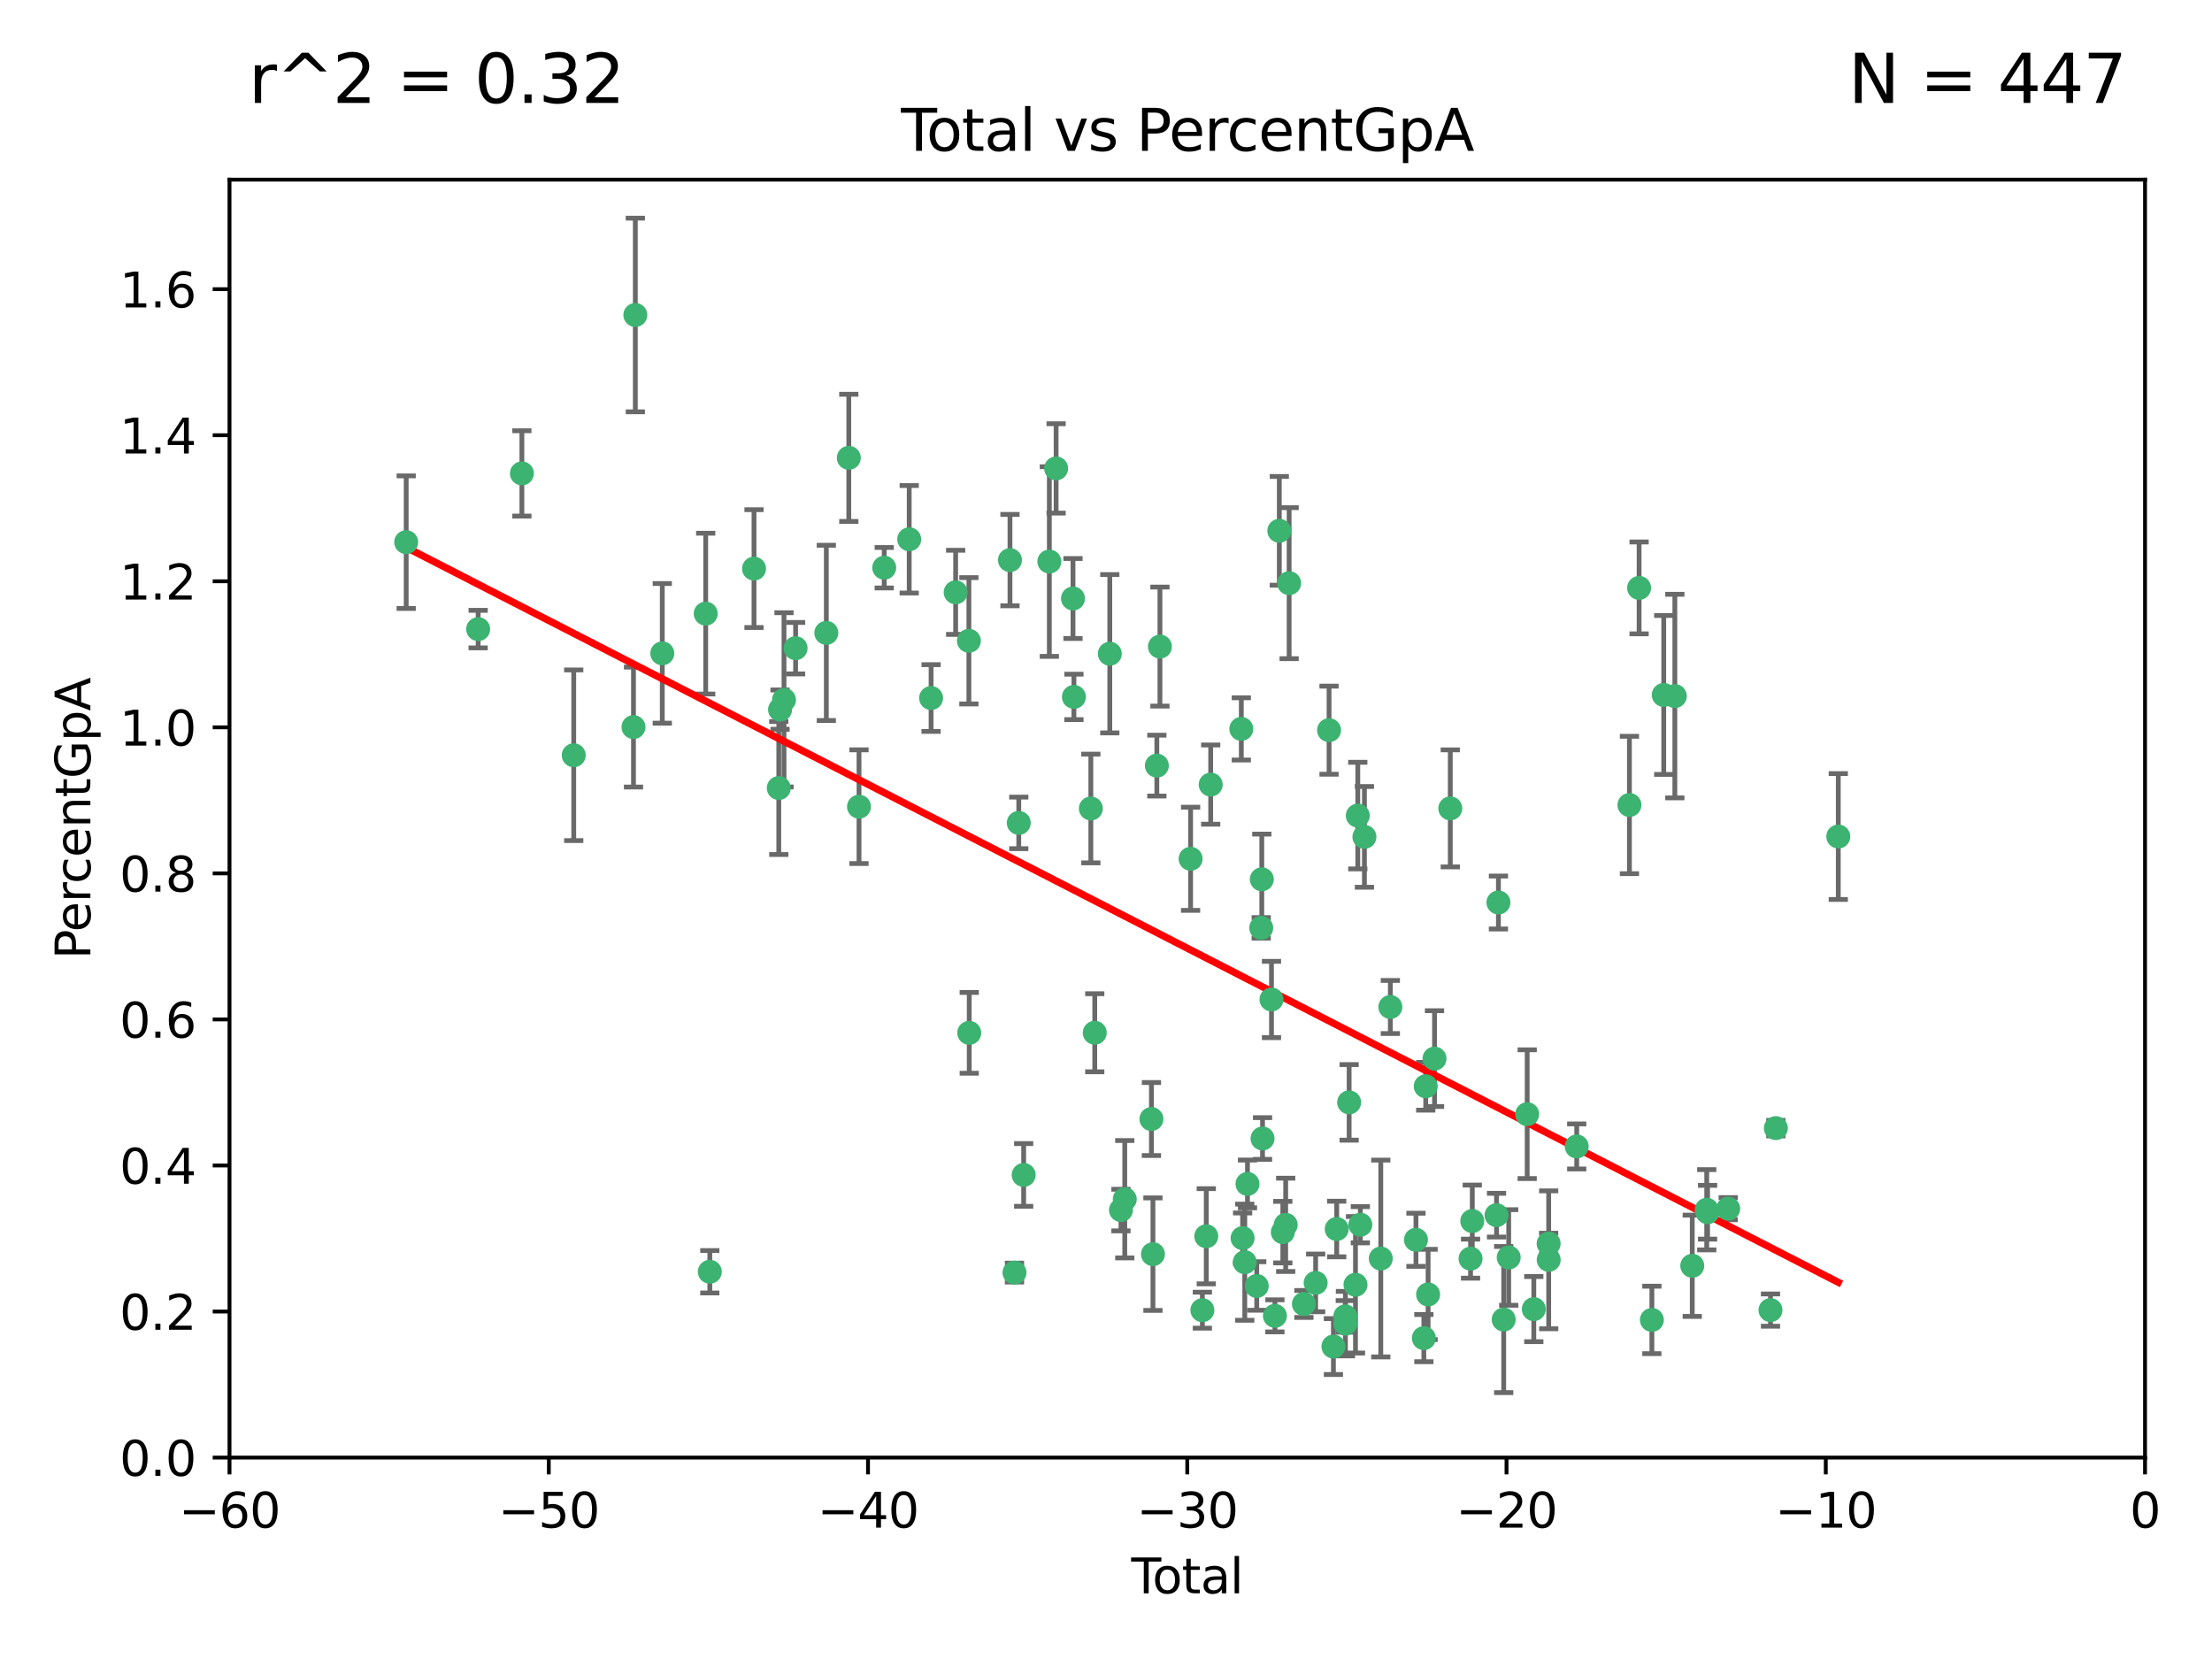 <?xml version="1.0" encoding="utf-8" standalone="no"?>
<!DOCTYPE svg PUBLIC "-//W3C//DTD SVG 1.1//EN"
  "http://www.w3.org/Graphics/SVG/1.1/DTD/svg11.dtd">
<svg xmlns:xlink="http://www.w3.org/1999/xlink" width="460.8pt" height="345.6pt" viewBox="0 0 460.8 345.6" xmlns="http://www.w3.org/2000/svg" version="1.1">
 <defs>
  <style type="text/css">*{stroke-linejoin: round; stroke-linecap: butt}</style>
 </defs>
 <g id="figure_1">
  <g id="patch_1">
   <path d="M 0 345.6 
L 460.8 345.6 
L 460.8 0 
L 0 0 
z
" style="fill: #ffffff"/>
  </g>
  <g id="axes_1">
   <g id="patch_2">
    <path d="M 47.81 303.64 
L 446.85 303.64 
L 446.85 37.422 
L 47.81 37.422 
z
" style="fill: #ffffff"/>
   </g>
   <g id="PathCollection_1">
    <defs>
     <path id="m475dc1328b" d="M 0 1.118 
C 0.297 1.118 0.581 1 0.791 0.791 
C 1 0.581 1.118 0.297 1.118 0 
C 1.118 -0.297 1 -0.581 0.791 -0.791 
C 0.581 -1 0.297 -1.118 0 -1.118 
C -0.297 -1.118 -0.581 -1 -0.791 -0.791 
C -1 -0.581 -1.118 -0.297 -1.118 0 
C -1.118 0.297 -1 0.581 -0.791 0.791 
C -0.581 1 -0.297 1.118 0 1.118 
z
" style="stroke: #3cb371"/>
    </defs>
    <g clip-path="url(#p4d69565054)">
     <use xlink:href="#m475dc1328b" x="84.617" y="112.942" style="fill: #3cb371; stroke: #3cb371"/>
     <use xlink:href="#m475dc1328b" x="99.609" y="131.055" style="fill: #3cb371; stroke: #3cb371"/>
     <use xlink:href="#m475dc1328b" x="108.719" y="98.62" style="fill: #3cb371; stroke: #3cb371"/>
     <use xlink:href="#m475dc1328b" x="119.519" y="157.336" style="fill: #3cb371; stroke: #3cb371"/>
     <use xlink:href="#m475dc1328b" x="131.967" y="151.463" style="fill: #3cb371; stroke: #3cb371"/>
     <use xlink:href="#m475dc1328b" x="132.351" y="65.615" style="fill: #3cb371; stroke: #3cb371"/>
     <use xlink:href="#m475dc1328b" x="137.966" y="136.104" style="fill: #3cb371; stroke: #3cb371"/>
     <use xlink:href="#m475dc1328b" x="147.011" y="127.827" style="fill: #3cb371; stroke: #3cb371"/>
     <use xlink:href="#m475dc1328b" x="147.867" y="264.929" style="fill: #3cb371; stroke: #3cb371"/>
     <use xlink:href="#m475dc1328b" x="157.076" y="118.454" style="fill: #3cb371; stroke: #3cb371"/>
     <use xlink:href="#m475dc1328b" x="162.236" y="164.163" style="fill: #3cb371; stroke: #3cb371"/>
     <use xlink:href="#m475dc1328b" x="162.501" y="147.824" style="fill: #3cb371; stroke: #3cb371"/>
     <use xlink:href="#m475dc1328b" x="163.321" y="145.792" style="fill: #3cb371; stroke: #3cb371"/>
     <use xlink:href="#m475dc1328b" x="165.737" y="135.027" style="fill: #3cb371; stroke: #3cb371"/>
     <use xlink:href="#m475dc1328b" x="172.138" y="131.841" style="fill: #3cb371; stroke: #3cb371"/>
     <use xlink:href="#m475dc1328b" x="176.821" y="95.379" style="fill: #3cb371; stroke: #3cb371"/>
     <use xlink:href="#m475dc1328b" x="178.947" y="168.047" style="fill: #3cb371; stroke: #3cb371"/>
     <use xlink:href="#m475dc1328b" x="184.2" y="118.263" style="fill: #3cb371; stroke: #3cb371"/>
     <use xlink:href="#m475dc1328b" x="189.405" y="112.342" style="fill: #3cb371; stroke: #3cb371"/>
     <use xlink:href="#m475dc1328b" x="193.963" y="145.415" style="fill: #3cb371; stroke: #3cb371"/>
     <use xlink:href="#m475dc1328b" x="199.081" y="123.393" style="fill: #3cb371; stroke: #3cb371"/>
     <use xlink:href="#m475dc1328b" x="201.837" y="133.489" style="fill: #3cb371; stroke: #3cb371"/>
     <use xlink:href="#m475dc1328b" x="201.91" y="215.165" style="fill: #3cb371; stroke: #3cb371"/>
     <use xlink:href="#m475dc1328b" x="210.397" y="116.68" style="fill: #3cb371; stroke: #3cb371"/>
     <use xlink:href="#m475dc1328b" x="211.335" y="265.102" style="fill: #3cb371; stroke: #3cb371"/>
     <use xlink:href="#m475dc1328b" x="212.228" y="171.425" style="fill: #3cb371; stroke: #3cb371"/>
     <use xlink:href="#m475dc1328b" x="213.249" y="244.763" style="fill: #3cb371; stroke: #3cb371"/>
     <use xlink:href="#m475dc1328b" x="218.597" y="116.981" style="fill: #3cb371; stroke: #3cb371"/>
     <use xlink:href="#m475dc1328b" x="220.007" y="97.58" style="fill: #3cb371; stroke: #3cb371"/>
     <use xlink:href="#m475dc1328b" x="223.525" y="124.676" style="fill: #3cb371; stroke: #3cb371"/>
     <use xlink:href="#m475dc1328b" x="223.717" y="145.177" style="fill: #3cb371; stroke: #3cb371"/>
     <use xlink:href="#m475dc1328b" x="227.243" y="168.424" style="fill: #3cb371; stroke: #3cb371"/>
     <use xlink:href="#m475dc1328b" x="228.057" y="215.142" style="fill: #3cb371; stroke: #3cb371"/>
     <use xlink:href="#m475dc1328b" x="231.191" y="136.185" style="fill: #3cb371; stroke: #3cb371"/>
     <use xlink:href="#m475dc1328b" x="233.516" y="252.079" style="fill: #3cb371; stroke: #3cb371"/>
     <use xlink:href="#m475dc1328b" x="234.31" y="249.822" style="fill: #3cb371; stroke: #3cb371"/>
     <use xlink:href="#m475dc1328b" x="239.862" y="233.111" style="fill: #3cb371; stroke: #3cb371"/>
     <use xlink:href="#m475dc1328b" x="240.18" y="261.265" style="fill: #3cb371; stroke: #3cb371"/>
     <use xlink:href="#m475dc1328b" x="240.992" y="159.493" style="fill: #3cb371; stroke: #3cb371"/>
     <use xlink:href="#m475dc1328b" x="241.636" y="134.696" style="fill: #3cb371; stroke: #3cb371"/>
     <use xlink:href="#m475dc1328b" x="248.025" y="178.902" style="fill: #3cb371; stroke: #3cb371"/>
     <use xlink:href="#m475dc1328b" x="250.477" y="272.938" style="fill: #3cb371; stroke: #3cb371"/>
     <use xlink:href="#m475dc1328b" x="251.288" y="257.534" style="fill: #3cb371; stroke: #3cb371"/>
     <use xlink:href="#m475dc1328b" x="252.21" y="163.444" style="fill: #3cb371; stroke: #3cb371"/>
     <use xlink:href="#m475dc1328b" x="258.586" y="151.842" style="fill: #3cb371; stroke: #3cb371"/>
     <use xlink:href="#m475dc1328b" x="258.858" y="257.921" style="fill: #3cb371; stroke: #3cb371"/>
     <use xlink:href="#m475dc1328b" x="259.308" y="262.942" style="fill: #3cb371; stroke: #3cb371"/>
     <use xlink:href="#m475dc1328b" x="259.874" y="246.632" style="fill: #3cb371; stroke: #3cb371"/>
     <use xlink:href="#m475dc1328b" x="261.801" y="267.892" style="fill: #3cb371; stroke: #3cb371"/>
     <use xlink:href="#m475dc1328b" x="262.736" y="193.294" style="fill: #3cb371; stroke: #3cb371"/>
     <use xlink:href="#m475dc1328b" x="262.856" y="183.172" style="fill: #3cb371; stroke: #3cb371"/>
     <use xlink:href="#m475dc1328b" x="263.01" y="237.171" style="fill: #3cb371; stroke: #3cb371"/>
     <use xlink:href="#m475dc1328b" x="264.873" y="208.21" style="fill: #3cb371; stroke: #3cb371"/>
     <use xlink:href="#m475dc1328b" x="265.589" y="274.114" style="fill: #3cb371; stroke: #3cb371"/>
     <use xlink:href="#m475dc1328b" x="266.505" y="110.578" style="fill: #3cb371; stroke: #3cb371"/>
     <use xlink:href="#m475dc1328b" x="267.235" y="256.678" style="fill: #3cb371; stroke: #3cb371"/>
     <use xlink:href="#m475dc1328b" x="267.833" y="255.155" style="fill: #3cb371; stroke: #3cb371"/>
     <use xlink:href="#m475dc1328b" x="268.551" y="121.483" style="fill: #3cb371; stroke: #3cb371"/>
     <use xlink:href="#m475dc1328b" x="271.626" y="271.638" style="fill: #3cb371; stroke: #3cb371"/>
     <use xlink:href="#m475dc1328b" x="274.074" y="267.254" style="fill: #3cb371; stroke: #3cb371"/>
     <use xlink:href="#m475dc1328b" x="276.866" y="152.109" style="fill: #3cb371; stroke: #3cb371"/>
     <use xlink:href="#m475dc1328b" x="277.775" y="280.509" style="fill: #3cb371; stroke: #3cb371"/>
     <use xlink:href="#m475dc1328b" x="278.462" y="256.025" style="fill: #3cb371; stroke: #3cb371"/>
     <use xlink:href="#m475dc1328b" x="280.25" y="274.228" style="fill: #3cb371; stroke: #3cb371"/>
     <use xlink:href="#m475dc1328b" x="280.278" y="275.736" style="fill: #3cb371; stroke: #3cb371"/>
     <use xlink:href="#m475dc1328b" x="281.05" y="229.645" style="fill: #3cb371; stroke: #3cb371"/>
     <use xlink:href="#m475dc1328b" x="282.373" y="267.641" style="fill: #3cb371; stroke: #3cb371"/>
     <use xlink:href="#m475dc1328b" x="282.852" y="169.904" style="fill: #3cb371; stroke: #3cb371"/>
     <use xlink:href="#m475dc1328b" x="283.383" y="255.135" style="fill: #3cb371; stroke: #3cb371"/>
     <use xlink:href="#m475dc1328b" x="284.233" y="174.337" style="fill: #3cb371; stroke: #3cb371"/>
     <use xlink:href="#m475dc1328b" x="287.642" y="262.174" style="fill: #3cb371; stroke: #3cb371"/>
     <use xlink:href="#m475dc1328b" x="289.634" y="209.773" style="fill: #3cb371; stroke: #3cb371"/>
     <use xlink:href="#m475dc1328b" x="294.971" y="258.27" style="fill: #3cb371; stroke: #3cb371"/>
     <use xlink:href="#m475dc1328b" x="296.615" y="278.754" style="fill: #3cb371; stroke: #3cb371"/>
     <use xlink:href="#m475dc1328b" x="297.005" y="226.289" style="fill: #3cb371; stroke: #3cb371"/>
     <use xlink:href="#m475dc1328b" x="297.5" y="269.657" style="fill: #3cb371; stroke: #3cb371"/>
     <use xlink:href="#m475dc1328b" x="298.837" y="220.526" style="fill: #3cb371; stroke: #3cb371"/>
     <use xlink:href="#m475dc1328b" x="302.122" y="168.402" style="fill: #3cb371; stroke: #3cb371"/>
     <use xlink:href="#m475dc1328b" x="306.344" y="262.202" style="fill: #3cb371; stroke: #3cb371"/>
     <use xlink:href="#m475dc1328b" x="306.701" y="254.366" style="fill: #3cb371; stroke: #3cb371"/>
     <use xlink:href="#m475dc1328b" x="311.754" y="253.142" style="fill: #3cb371; stroke: #3cb371"/>
     <use xlink:href="#m475dc1328b" x="312.151" y="188.006" style="fill: #3cb371; stroke: #3cb371"/>
     <use xlink:href="#m475dc1328b" x="313.249" y="274.885" style="fill: #3cb371; stroke: #3cb371"/>
     <use xlink:href="#m475dc1328b" x="314.291" y="261.957" style="fill: #3cb371; stroke: #3cb371"/>
     <use xlink:href="#m475dc1328b" x="318.14" y="232.104" style="fill: #3cb371; stroke: #3cb371"/>
     <use xlink:href="#m475dc1328b" x="319.52" y="272.713" style="fill: #3cb371; stroke: #3cb371"/>
     <use xlink:href="#m475dc1328b" x="322.608" y="259.054" style="fill: #3cb371; stroke: #3cb371"/>
     <use xlink:href="#m475dc1328b" x="322.621" y="262.444" style="fill: #3cb371; stroke: #3cb371"/>
     <use xlink:href="#m475dc1328b" x="328.459" y="238.826" style="fill: #3cb371; stroke: #3cb371"/>
     <use xlink:href="#m475dc1328b" x="339.441" y="167.694" style="fill: #3cb371; stroke: #3cb371"/>
     <use xlink:href="#m475dc1328b" x="341.455" y="122.472" style="fill: #3cb371; stroke: #3cb371"/>
     <use xlink:href="#m475dc1328b" x="344.116" y="274.966" style="fill: #3cb371; stroke: #3cb371"/>
     <use xlink:href="#m475dc1328b" x="346.588" y="144.768" style="fill: #3cb371; stroke: #3cb371"/>
     <use xlink:href="#m475dc1328b" x="348.901" y="145.01" style="fill: #3cb371; stroke: #3cb371"/>
     <use xlink:href="#m475dc1328b" x="352.528" y="263.683" style="fill: #3cb371; stroke: #3cb371"/>
     <use xlink:href="#m475dc1328b" x="355.544" y="252.017" style="fill: #3cb371; stroke: #3cb371"/>
     <use xlink:href="#m475dc1328b" x="355.717" y="252.531" style="fill: #3cb371; stroke: #3cb371"/>
     <use xlink:href="#m475dc1328b" x="360.012" y="251.787" style="fill: #3cb371; stroke: #3cb371"/>
     <use xlink:href="#m475dc1328b" x="368.826" y="272.919" style="fill: #3cb371; stroke: #3cb371"/>
     <use xlink:href="#m475dc1328b" x="369.942" y="235.007" style="fill: #3cb371; stroke: #3cb371"/>
     <use xlink:href="#m475dc1328b" x="382.95" y="174.262" style="fill: #3cb371; stroke: #3cb371"/>
    </g>
   </g>
   <g id="matplotlib.axis_1">
    <g id="xtick_1">
     <g id="line2d_1">
      <defs>
       <path id="m7e81af604c" d="M 0 0 
L 0 3.5 
" style="stroke: #000000; stroke-width: 0.8"/>
      </defs>
      <g>
       <use xlink:href="#m7e81af604c" x="47.81" y="303.64" style="stroke: #000000; stroke-width: 0.8"/>
      </g>
     </g>
     <g id="text_1">
      <!-- −60 -->
      <g transform="translate(37.258 318.238)scale(0.1 -0.1)">
       <defs>
        <path id="DejaVuSans-2212" d="M 678 2272 
L 4684 2272 
L 4684 1741 
L 678 1741 
L 678 2272 
z
" transform="scale(0.016)"/>
        <path id="DejaVuSans-36" d="M 2113 2584 
Q 1688 2584 1439 2293 
Q 1191 2003 1191 1497 
Q 1191 994 1439 701 
Q 1688 409 2113 409 
Q 2538 409 2786 701 
Q 3034 994 3034 1497 
Q 3034 2003 2786 2293 
Q 2538 2584 2113 2584 
z
M 3366 4563 
L 3366 3988 
Q 3128 4100 2886 4159 
Q 2644 4219 2406 4219 
Q 1781 4219 1451 3797 
Q 1122 3375 1075 2522 
Q 1259 2794 1537 2939 
Q 1816 3084 2150 3084 
Q 2853 3084 3261 2657 
Q 3669 2231 3669 1497 
Q 3669 778 3244 343 
Q 2819 -91 2113 -91 
Q 1303 -91 875 529 
Q 447 1150 447 2328 
Q 447 3434 972 4092 
Q 1497 4750 2381 4750 
Q 2619 4750 2861 4703 
Q 3103 4656 3366 4563 
z
" transform="scale(0.016)"/>
        <path id="DejaVuSans-30" d="M 2034 4250 
Q 1547 4250 1301 3770 
Q 1056 3291 1056 2328 
Q 1056 1369 1301 889 
Q 1547 409 2034 409 
Q 2525 409 2770 889 
Q 3016 1369 3016 2328 
Q 3016 3291 2770 3770 
Q 2525 4250 2034 4250 
z
M 2034 4750 
Q 2819 4750 3233 4129 
Q 3647 3509 3647 2328 
Q 3647 1150 3233 529 
Q 2819 -91 2034 -91 
Q 1250 -91 836 529 
Q 422 1150 422 2328 
Q 422 3509 836 4129 
Q 1250 4750 2034 4750 
z
" transform="scale(0.016)"/>
       </defs>
       <use xlink:href="#DejaVuSans-2212"/>
       <use xlink:href="#DejaVuSans-36" x="83.789"/>
       <use xlink:href="#DejaVuSans-30" x="147.412"/>
      </g>
     </g>
    </g>
    <g id="xtick_2">
     <g id="line2d_2">
      <g>
       <use xlink:href="#m7e81af604c" x="114.317" y="303.64" style="stroke: #000000; stroke-width: 0.8"/>
      </g>
     </g>
     <g id="text_2">
      <!-- −50 -->
      <g transform="translate(103.764 318.238)scale(0.1 -0.1)">
       <defs>
        <path id="DejaVuSans-35" d="M 691 4666 
L 3169 4666 
L 3169 4134 
L 1269 4134 
L 1269 2991 
Q 1406 3038 1543 3061 
Q 1681 3084 1819 3084 
Q 2600 3084 3056 2656 
Q 3513 2228 3513 1497 
Q 3513 744 3044 326 
Q 2575 -91 1722 -91 
Q 1428 -91 1123 -41 
Q 819 9 494 109 
L 494 744 
Q 775 591 1075 516 
Q 1375 441 1709 441 
Q 2250 441 2565 725 
Q 2881 1009 2881 1497 
Q 2881 1984 2565 2268 
Q 2250 2553 1709 2553 
Q 1456 2553 1204 2497 
Q 953 2441 691 2322 
L 691 4666 
z
" transform="scale(0.016)"/>
       </defs>
       <use xlink:href="#DejaVuSans-2212"/>
       <use xlink:href="#DejaVuSans-35" x="83.789"/>
       <use xlink:href="#DejaVuSans-30" x="147.412"/>
      </g>
     </g>
    </g>
    <g id="xtick_3">
     <g id="line2d_3">
      <g>
       <use xlink:href="#m7e81af604c" x="180.823" y="303.64" style="stroke: #000000; stroke-width: 0.8"/>
      </g>
     </g>
     <g id="text_3">
      <!-- −40 -->
      <g transform="translate(170.271 318.238)scale(0.1 -0.1)">
       <defs>
        <path id="DejaVuSans-34" d="M 2419 4116 
L 825 1625 
L 2419 1625 
L 2419 4116 
z
M 2253 4666 
L 3047 4666 
L 3047 1625 
L 3713 1625 
L 3713 1100 
L 3047 1100 
L 3047 0 
L 2419 0 
L 2419 1100 
L 313 1100 
L 313 1709 
L 2253 4666 
z
" transform="scale(0.016)"/>
       </defs>
       <use xlink:href="#DejaVuSans-2212"/>
       <use xlink:href="#DejaVuSans-34" x="83.789"/>
       <use xlink:href="#DejaVuSans-30" x="147.412"/>
      </g>
     </g>
    </g>
    <g id="xtick_4">
     <g id="line2d_4">
      <g>
       <use xlink:href="#m7e81af604c" x="247.33" y="303.64" style="stroke: #000000; stroke-width: 0.8"/>
      </g>
     </g>
     <g id="text_4">
      <!-- −30 -->
      <g transform="translate(236.778 318.238)scale(0.1 -0.1)">
       <defs>
        <path id="DejaVuSans-33" d="M 2597 2516 
Q 3050 2419 3304 2112 
Q 3559 1806 3559 1356 
Q 3559 666 3084 287 
Q 2609 -91 1734 -91 
Q 1441 -91 1130 -33 
Q 819 25 488 141 
L 488 750 
Q 750 597 1062 519 
Q 1375 441 1716 441 
Q 2309 441 2620 675 
Q 2931 909 2931 1356 
Q 2931 1769 2642 2001 
Q 2353 2234 1838 2234 
L 1294 2234 
L 1294 2753 
L 1863 2753 
Q 2328 2753 2575 2939 
Q 2822 3125 2822 3475 
Q 2822 3834 2567 4026 
Q 2313 4219 1838 4219 
Q 1578 4219 1281 4162 
Q 984 4106 628 3988 
L 628 4550 
Q 988 4650 1302 4700 
Q 1616 4750 1894 4750 
Q 2613 4750 3031 4423 
Q 3450 4097 3450 3541 
Q 3450 3153 3228 2886 
Q 3006 2619 2597 2516 
z
" transform="scale(0.016)"/>
       </defs>
       <use xlink:href="#DejaVuSans-2212"/>
       <use xlink:href="#DejaVuSans-33" x="83.789"/>
       <use xlink:href="#DejaVuSans-30" x="147.412"/>
      </g>
     </g>
    </g>
    <g id="xtick_5">
     <g id="line2d_5">
      <g>
       <use xlink:href="#m7e81af604c" x="313.837" y="303.64" style="stroke: #000000; stroke-width: 0.8"/>
      </g>
     </g>
     <g id="text_5">
      <!-- −20 -->
      <g transform="translate(303.284 318.238)scale(0.1 -0.1)">
       <defs>
        <path id="DejaVuSans-32" d="M 1228 531 
L 3431 531 
L 3431 0 
L 469 0 
L 469 531 
Q 828 903 1448 1529 
Q 2069 2156 2228 2338 
Q 2531 2678 2651 2914 
Q 2772 3150 2772 3378 
Q 2772 3750 2511 3984 
Q 2250 4219 1831 4219 
Q 1534 4219 1204 4116 
Q 875 4013 500 3803 
L 500 4441 
Q 881 4594 1212 4672 
Q 1544 4750 1819 4750 
Q 2544 4750 2975 4387 
Q 3406 4025 3406 3419 
Q 3406 3131 3298 2873 
Q 3191 2616 2906 2266 
Q 2828 2175 2409 1742 
Q 1991 1309 1228 531 
z
" transform="scale(0.016)"/>
       </defs>
       <use xlink:href="#DejaVuSans-2212"/>
       <use xlink:href="#DejaVuSans-32" x="83.789"/>
       <use xlink:href="#DejaVuSans-30" x="147.412"/>
      </g>
     </g>
    </g>
    <g id="xtick_6">
     <g id="line2d_6">
      <g>
       <use xlink:href="#m7e81af604c" x="380.343" y="303.64" style="stroke: #000000; stroke-width: 0.8"/>
      </g>
     </g>
     <g id="text_6">
      <!-- −10 -->
      <g transform="translate(369.791 318.238)scale(0.1 -0.1)">
       <defs>
        <path id="DejaVuSans-31" d="M 794 531 
L 1825 531 
L 1825 4091 
L 703 3866 
L 703 4441 
L 1819 4666 
L 2450 4666 
L 2450 531 
L 3481 531 
L 3481 0 
L 794 0 
L 794 531 
z
" transform="scale(0.016)"/>
       </defs>
       <use xlink:href="#DejaVuSans-2212"/>
       <use xlink:href="#DejaVuSans-31" x="83.789"/>
       <use xlink:href="#DejaVuSans-30" x="147.412"/>
      </g>
     </g>
    </g>
    <g id="xtick_7">
     <g id="line2d_7">
      <g>
       <use xlink:href="#m7e81af604c" x="446.85" y="303.64" style="stroke: #000000; stroke-width: 0.8"/>
      </g>
     </g>
     <g id="text_7">
      <!-- 0 -->
      <g transform="translate(443.669 318.238)scale(0.1 -0.1)">
       <use xlink:href="#DejaVuSans-30"/>
      </g>
     </g>
    </g>
    <g id="text_8">
     <!-- Total -->
     <g transform="translate(235.653 331.917)scale(0.1 -0.1)">
      <defs>
       <path id="DejaVuSans-54" d="M -19 4666 
L 3928 4666 
L 3928 4134 
L 2272 4134 
L 2272 0 
L 1638 0 
L 1638 4134 
L -19 4134 
L -19 4666 
z
" transform="scale(0.016)"/>
       <path id="DejaVuSans-6f" d="M 1959 3097 
Q 1497 3097 1228 2736 
Q 959 2375 959 1747 
Q 959 1119 1226 758 
Q 1494 397 1959 397 
Q 2419 397 2687 759 
Q 2956 1122 2956 1747 
Q 2956 2369 2687 2733 
Q 2419 3097 1959 3097 
z
M 1959 3584 
Q 2709 3584 3137 3096 
Q 3566 2609 3566 1747 
Q 3566 888 3137 398 
Q 2709 -91 1959 -91 
Q 1206 -91 779 398 
Q 353 888 353 1747 
Q 353 2609 779 3096 
Q 1206 3584 1959 3584 
z
" transform="scale(0.016)"/>
       <path id="DejaVuSans-74" d="M 1172 4494 
L 1172 3500 
L 2356 3500 
L 2356 3053 
L 1172 3053 
L 1172 1153 
Q 1172 725 1289 603 
Q 1406 481 1766 481 
L 2356 481 
L 2356 0 
L 1766 0 
Q 1100 0 847 248 
Q 594 497 594 1153 
L 594 3053 
L 172 3053 
L 172 3500 
L 594 3500 
L 594 4494 
L 1172 4494 
z
" transform="scale(0.016)"/>
       <path id="DejaVuSans-61" d="M 2194 1759 
Q 1497 1759 1228 1600 
Q 959 1441 959 1056 
Q 959 750 1161 570 
Q 1363 391 1709 391 
Q 2188 391 2477 730 
Q 2766 1069 2766 1631 
L 2766 1759 
L 2194 1759 
z
M 3341 1997 
L 3341 0 
L 2766 0 
L 2766 531 
Q 2569 213 2275 61 
Q 1981 -91 1556 -91 
Q 1019 -91 701 211 
Q 384 513 384 1019 
Q 384 1609 779 1909 
Q 1175 2209 1959 2209 
L 2766 2209 
L 2766 2266 
Q 2766 2663 2505 2880 
Q 2244 3097 1772 3097 
Q 1472 3097 1187 3025 
Q 903 2953 641 2809 
L 641 3341 
Q 956 3463 1253 3523 
Q 1550 3584 1831 3584 
Q 2591 3584 2966 3190 
Q 3341 2797 3341 1997 
z
" transform="scale(0.016)"/>
       <path id="DejaVuSans-6c" d="M 603 4863 
L 1178 4863 
L 1178 0 
L 603 0 
L 603 4863 
z
" transform="scale(0.016)"/>
      </defs>
      <use xlink:href="#DejaVuSans-54"/>
      <use xlink:href="#DejaVuSans-6f" x="44.084"/>
      <use xlink:href="#DejaVuSans-74" x="105.266"/>
      <use xlink:href="#DejaVuSans-61" x="144.475"/>
      <use xlink:href="#DejaVuSans-6c" x="205.754"/>
     </g>
    </g>
   </g>
   <g id="matplotlib.axis_2">
    <g id="ytick_1">
     <g id="line2d_8">
      <defs>
       <path id="m36ac45a3cf" d="M 0 0 
L -3.5 0 
" style="stroke: #000000; stroke-width: 0.8"/>
      </defs>
      <g>
       <use xlink:href="#m36ac45a3cf" x="47.81" y="303.64" style="stroke: #000000; stroke-width: 0.8"/>
      </g>
     </g>
     <g id="text_9">
      <!-- 0.0 -->
      <g transform="translate(24.907 307.439)scale(0.1 -0.1)">
       <defs>
        <path id="DejaVuSans-2e" d="M 684 794 
L 1344 794 
L 1344 0 
L 684 0 
L 684 794 
z
" transform="scale(0.016)"/>
       </defs>
       <use xlink:href="#DejaVuSans-30"/>
       <use xlink:href="#DejaVuSans-2e" x="63.623"/>
       <use xlink:href="#DejaVuSans-30" x="95.41"/>
      </g>
     </g>
    </g>
    <g id="ytick_2">
     <g id="line2d_9">
      <g>
       <use xlink:href="#m36ac45a3cf" x="47.81" y="273.215" style="stroke: #000000; stroke-width: 0.8"/>
      </g>
     </g>
     <g id="text_10">
      <!-- 0.2 -->
      <g transform="translate(24.907 277.014)scale(0.1 -0.1)">
       <use xlink:href="#DejaVuSans-30"/>
       <use xlink:href="#DejaVuSans-2e" x="63.623"/>
       <use xlink:href="#DejaVuSans-32" x="95.41"/>
      </g>
     </g>
    </g>
    <g id="ytick_3">
     <g id="line2d_10">
      <g>
       <use xlink:href="#m36ac45a3cf" x="47.81" y="242.79" style="stroke: #000000; stroke-width: 0.8"/>
      </g>
     </g>
     <g id="text_11">
      <!-- 0.4 -->
      <g transform="translate(24.907 246.589)scale(0.1 -0.1)">
       <use xlink:href="#DejaVuSans-30"/>
       <use xlink:href="#DejaVuSans-2e" x="63.623"/>
       <use xlink:href="#DejaVuSans-34" x="95.41"/>
      </g>
     </g>
    </g>
    <g id="ytick_4">
     <g id="line2d_11">
      <g>
       <use xlink:href="#m36ac45a3cf" x="47.81" y="212.365" style="stroke: #000000; stroke-width: 0.8"/>
      </g>
     </g>
     <g id="text_12">
      <!-- 0.6 -->
      <g transform="translate(24.907 216.164)scale(0.1 -0.1)">
       <use xlink:href="#DejaVuSans-30"/>
       <use xlink:href="#DejaVuSans-2e" x="63.623"/>
       <use xlink:href="#DejaVuSans-36" x="95.41"/>
      </g>
     </g>
    </g>
    <g id="ytick_5">
     <g id="line2d_12">
      <g>
       <use xlink:href="#m36ac45a3cf" x="47.81" y="181.94" style="stroke: #000000; stroke-width: 0.8"/>
      </g>
     </g>
     <g id="text_13">
      <!-- 0.8 -->
      <g transform="translate(24.907 185.739)scale(0.1 -0.1)">
       <defs>
        <path id="DejaVuSans-38" d="M 2034 2216 
Q 1584 2216 1326 1975 
Q 1069 1734 1069 1313 
Q 1069 891 1326 650 
Q 1584 409 2034 409 
Q 2484 409 2743 651 
Q 3003 894 3003 1313 
Q 3003 1734 2745 1975 
Q 2488 2216 2034 2216 
z
M 1403 2484 
Q 997 2584 770 2862 
Q 544 3141 544 3541 
Q 544 4100 942 4425 
Q 1341 4750 2034 4750 
Q 2731 4750 3128 4425 
Q 3525 4100 3525 3541 
Q 3525 3141 3298 2862 
Q 3072 2584 2669 2484 
Q 3125 2378 3379 2068 
Q 3634 1759 3634 1313 
Q 3634 634 3220 271 
Q 2806 -91 2034 -91 
Q 1263 -91 848 271 
Q 434 634 434 1313 
Q 434 1759 690 2068 
Q 947 2378 1403 2484 
z
M 1172 3481 
Q 1172 3119 1398 2916 
Q 1625 2713 2034 2713 
Q 2441 2713 2670 2916 
Q 2900 3119 2900 3481 
Q 2900 3844 2670 4047 
Q 2441 4250 2034 4250 
Q 1625 4250 1398 4047 
Q 1172 3844 1172 3481 
z
" transform="scale(0.016)"/>
       </defs>
       <use xlink:href="#DejaVuSans-30"/>
       <use xlink:href="#DejaVuSans-2e" x="63.623"/>
       <use xlink:href="#DejaVuSans-38" x="95.41"/>
      </g>
     </g>
    </g>
    <g id="ytick_6">
     <g id="line2d_13">
      <g>
       <use xlink:href="#m36ac45a3cf" x="47.81" y="151.515" style="stroke: #000000; stroke-width: 0.8"/>
      </g>
     </g>
     <g id="text_14">
      <!-- 1.0 -->
      <g transform="translate(24.907 155.315)scale(0.1 -0.1)">
       <use xlink:href="#DejaVuSans-31"/>
       <use xlink:href="#DejaVuSans-2e" x="63.623"/>
       <use xlink:href="#DejaVuSans-30" x="95.41"/>
      </g>
     </g>
    </g>
    <g id="ytick_7">
     <g id="line2d_14">
      <g>
       <use xlink:href="#m36ac45a3cf" x="47.81" y="121.09" style="stroke: #000000; stroke-width: 0.8"/>
      </g>
     </g>
     <g id="text_15">
      <!-- 1.2 -->
      <g transform="translate(24.907 124.89)scale(0.1 -0.1)">
       <use xlink:href="#DejaVuSans-31"/>
       <use xlink:href="#DejaVuSans-2e" x="63.623"/>
       <use xlink:href="#DejaVuSans-32" x="95.41"/>
      </g>
     </g>
    </g>
    <g id="ytick_8">
     <g id="line2d_15">
      <g>
       <use xlink:href="#m36ac45a3cf" x="47.81" y="90.665" style="stroke: #000000; stroke-width: 0.8"/>
      </g>
     </g>
     <g id="text_16">
      <!-- 1.4 -->
      <g transform="translate(24.907 94.465)scale(0.1 -0.1)">
       <use xlink:href="#DejaVuSans-31"/>
       <use xlink:href="#DejaVuSans-2e" x="63.623"/>
       <use xlink:href="#DejaVuSans-34" x="95.41"/>
      </g>
     </g>
    </g>
    <g id="ytick_9">
     <g id="line2d_16">
      <g>
       <use xlink:href="#m36ac45a3cf" x="47.81" y="60.241" style="stroke: #000000; stroke-width: 0.8"/>
      </g>
     </g>
     <g id="text_17">
      <!-- 1.6 -->
      <g transform="translate(24.907 64.04)scale(0.1 -0.1)">
       <use xlink:href="#DejaVuSans-31"/>
       <use xlink:href="#DejaVuSans-2e" x="63.623"/>
       <use xlink:href="#DejaVuSans-36" x="95.41"/>
      </g>
     </g>
    </g>
    <g id="text_18">
     <!-- PercentGpA -->
     <g transform="translate(18.827 199.807)rotate(-90)scale(0.1 -0.1)">
      <defs>
       <path id="DejaVuSans-50" d="M 1259 4147 
L 1259 2394 
L 2053 2394 
Q 2494 2394 2734 2622 
Q 2975 2850 2975 3272 
Q 2975 3691 2734 3919 
Q 2494 4147 2053 4147 
L 1259 4147 
z
M 628 4666 
L 2053 4666 
Q 2838 4666 3239 4311 
Q 3641 3956 3641 3272 
Q 3641 2581 3239 2228 
Q 2838 1875 2053 1875 
L 1259 1875 
L 1259 0 
L 628 0 
L 628 4666 
z
" transform="scale(0.016)"/>
       <path id="DejaVuSans-65" d="M 3597 1894 
L 3597 1613 
L 953 1613 
Q 991 1019 1311 708 
Q 1631 397 2203 397 
Q 2534 397 2845 478 
Q 3156 559 3463 722 
L 3463 178 
Q 3153 47 2828 -22 
Q 2503 -91 2169 -91 
Q 1331 -91 842 396 
Q 353 884 353 1716 
Q 353 2575 817 3079 
Q 1281 3584 2069 3584 
Q 2775 3584 3186 3129 
Q 3597 2675 3597 1894 
z
M 3022 2063 
Q 3016 2534 2758 2815 
Q 2500 3097 2075 3097 
Q 1594 3097 1305 2825 
Q 1016 2553 972 2059 
L 3022 2063 
z
" transform="scale(0.016)"/>
       <path id="DejaVuSans-72" d="M 2631 2963 
Q 2534 3019 2420 3045 
Q 2306 3072 2169 3072 
Q 1681 3072 1420 2755 
Q 1159 2438 1159 1844 
L 1159 0 
L 581 0 
L 581 3500 
L 1159 3500 
L 1159 2956 
Q 1341 3275 1631 3429 
Q 1922 3584 2338 3584 
Q 2397 3584 2469 3576 
Q 2541 3569 2628 3553 
L 2631 2963 
z
" transform="scale(0.016)"/>
       <path id="DejaVuSans-63" d="M 3122 3366 
L 3122 2828 
Q 2878 2963 2633 3030 
Q 2388 3097 2138 3097 
Q 1578 3097 1268 2742 
Q 959 2388 959 1747 
Q 959 1106 1268 751 
Q 1578 397 2138 397 
Q 2388 397 2633 464 
Q 2878 531 3122 666 
L 3122 134 
Q 2881 22 2623 -34 
Q 2366 -91 2075 -91 
Q 1284 -91 818 406 
Q 353 903 353 1747 
Q 353 2603 823 3093 
Q 1294 3584 2113 3584 
Q 2378 3584 2631 3529 
Q 2884 3475 3122 3366 
z
" transform="scale(0.016)"/>
       <path id="DejaVuSans-6e" d="M 3513 2113 
L 3513 0 
L 2938 0 
L 2938 2094 
Q 2938 2591 2744 2837 
Q 2550 3084 2163 3084 
Q 1697 3084 1428 2787 
Q 1159 2491 1159 1978 
L 1159 0 
L 581 0 
L 581 3500 
L 1159 3500 
L 1159 2956 
Q 1366 3272 1645 3428 
Q 1925 3584 2291 3584 
Q 2894 3584 3203 3211 
Q 3513 2838 3513 2113 
z
" transform="scale(0.016)"/>
       <path id="DejaVuSans-47" d="M 3809 666 
L 3809 1919 
L 2778 1919 
L 2778 2438 
L 4434 2438 
L 4434 434 
Q 4069 175 3628 42 
Q 3188 -91 2688 -91 
Q 1594 -91 976 548 
Q 359 1188 359 2328 
Q 359 3472 976 4111 
Q 1594 4750 2688 4750 
Q 3144 4750 3555 4637 
Q 3966 4525 4313 4306 
L 4313 3634 
Q 3963 3931 3569 4081 
Q 3175 4231 2741 4231 
Q 1884 4231 1454 3753 
Q 1025 3275 1025 2328 
Q 1025 1384 1454 906 
Q 1884 428 2741 428 
Q 3075 428 3337 486 
Q 3600 544 3809 666 
z
" transform="scale(0.016)"/>
       <path id="DejaVuSans-70" d="M 1159 525 
L 1159 -1331 
L 581 -1331 
L 581 3500 
L 1159 3500 
L 1159 2969 
Q 1341 3281 1617 3432 
Q 1894 3584 2278 3584 
Q 2916 3584 3314 3078 
Q 3713 2572 3713 1747 
Q 3713 922 3314 415 
Q 2916 -91 2278 -91 
Q 1894 -91 1617 61 
Q 1341 213 1159 525 
z
M 3116 1747 
Q 3116 2381 2855 2742 
Q 2594 3103 2138 3103 
Q 1681 3103 1420 2742 
Q 1159 2381 1159 1747 
Q 1159 1113 1420 752 
Q 1681 391 2138 391 
Q 2594 391 2855 752 
Q 3116 1113 3116 1747 
z
" transform="scale(0.016)"/>
       <path id="DejaVuSans-41" d="M 2188 4044 
L 1331 1722 
L 3047 1722 
L 2188 4044 
z
M 1831 4666 
L 2547 4666 
L 4325 0 
L 3669 0 
L 3244 1197 
L 1141 1197 
L 716 0 
L 50 0 
L 1831 4666 
z
" transform="scale(0.016)"/>
      </defs>
      <use xlink:href="#DejaVuSans-50"/>
      <use xlink:href="#DejaVuSans-65" x="56.678"/>
      <use xlink:href="#DejaVuSans-72" x="118.201"/>
      <use xlink:href="#DejaVuSans-63" x="157.064"/>
      <use xlink:href="#DejaVuSans-65" x="212.045"/>
      <use xlink:href="#DejaVuSans-6e" x="273.568"/>
      <use xlink:href="#DejaVuSans-74" x="336.947"/>
      <use xlink:href="#DejaVuSans-47" x="376.156"/>
      <use xlink:href="#DejaVuSans-70" x="453.646"/>
      <use xlink:href="#DejaVuSans-41" x="517.123"/>
     </g>
    </g>
   </g>
   <g id="LineCollection_1">
    <path d="M 84.617 126.749 
L 84.617 99.136 
" clip-path="url(#p4d69565054)" style="fill: none; stroke: #696969"/>
    <path d="M 99.609 134.965 
L 99.609 127.145 
" clip-path="url(#p4d69565054)" style="fill: none; stroke: #696969"/>
    <path d="M 108.719 107.507 
L 108.719 89.732 
" clip-path="url(#p4d69565054)" style="fill: none; stroke: #696969"/>
    <path d="M 119.519 175.112 
L 119.519 139.559 
" clip-path="url(#p4d69565054)" style="fill: none; stroke: #696969"/>
    <path d="M 131.967 163.951 
L 131.967 138.975 
" clip-path="url(#p4d69565054)" style="fill: none; stroke: #696969"/>
    <path d="M 132.351 85.786 
L 132.351 45.445 
" clip-path="url(#p4d69565054)" style="fill: none; stroke: #696969"/>
    <path d="M 137.966 150.651 
L 137.966 121.557 
" clip-path="url(#p4d69565054)" style="fill: none; stroke: #696969"/>
    <path d="M 147.011 144.574 
L 147.011 111.081 
" clip-path="url(#p4d69565054)" style="fill: none; stroke: #696969"/>
    <path d="M 147.867 269.347 
L 147.867 260.51 
" clip-path="url(#p4d69565054)" style="fill: none; stroke: #696969"/>
    <path d="M 157.076 130.729 
L 157.076 106.178 
" clip-path="url(#p4d69565054)" style="fill: none; stroke: #696969"/>
    <path d="M 162.236 178.012 
L 162.236 150.313 
" clip-path="url(#p4d69565054)" style="fill: none; stroke: #696969"/>
    <path d="M 162.501 151.915 
L 162.501 143.733 
" clip-path="url(#p4d69565054)" style="fill: none; stroke: #696969"/>
    <path d="M 163.321 163.943 
L 163.321 127.641 
" clip-path="url(#p4d69565054)" style="fill: none; stroke: #696969"/>
    <path d="M 165.737 140.389 
L 165.737 129.666 
" clip-path="url(#p4d69565054)" style="fill: none; stroke: #696969"/>
    <path d="M 172.138 150.099 
L 172.138 113.583 
" clip-path="url(#p4d69565054)" style="fill: none; stroke: #696969"/>
    <path d="M 176.821 108.623 
L 176.821 82.135 
" clip-path="url(#p4d69565054)" style="fill: none; stroke: #696969"/>
    <path d="M 178.947 179.887 
L 178.947 156.207 
" clip-path="url(#p4d69565054)" style="fill: none; stroke: #696969"/>
    <path d="M 184.2 122.479 
L 184.2 114.047 
" clip-path="url(#p4d69565054)" style="fill: none; stroke: #696969"/>
    <path d="M 189.405 123.537 
L 189.405 101.147 
" clip-path="url(#p4d69565054)" style="fill: none; stroke: #696969"/>
    <path d="M 193.963 152.367 
L 193.963 138.462 
" clip-path="url(#p4d69565054)" style="fill: none; stroke: #696969"/>
    <path d="M 199.081 132.157 
L 199.081 114.628 
" clip-path="url(#p4d69565054)" style="fill: none; stroke: #696969"/>
    <path d="M 201.837 146.643 
L 201.837 120.334 
" clip-path="url(#p4d69565054)" style="fill: none; stroke: #696969"/>
    <path d="M 201.91 223.575 
L 201.91 206.755 
" clip-path="url(#p4d69565054)" style="fill: none; stroke: #696969"/>
    <path d="M 210.397 126.199 
L 210.397 107.162 
" clip-path="url(#p4d69565054)" style="fill: none; stroke: #696969"/>
    <path d="M 211.335 267.074 
L 211.335 263.13 
" clip-path="url(#p4d69565054)" style="fill: none; stroke: #696969"/>
    <path d="M 212.228 176.796 
L 212.228 166.055 
" clip-path="url(#p4d69565054)" style="fill: none; stroke: #696969"/>
    <path d="M 213.249 251.299 
L 213.249 238.228 
" clip-path="url(#p4d69565054)" style="fill: none; stroke: #696969"/>
    <path d="M 218.597 136.737 
L 218.597 97.225 
" clip-path="url(#p4d69565054)" style="fill: none; stroke: #696969"/>
    <path d="M 220.007 106.886 
L 220.007 88.275 
" clip-path="url(#p4d69565054)" style="fill: none; stroke: #696969"/>
    <path d="M 223.525 133.004 
L 223.525 116.348 
" clip-path="url(#p4d69565054)" style="fill: none; stroke: #696969"/>
    <path d="M 223.717 149.907 
L 223.717 140.447 
" clip-path="url(#p4d69565054)" style="fill: none; stroke: #696969"/>
    <path d="M 227.243 179.748 
L 227.243 157.1 
" clip-path="url(#p4d69565054)" style="fill: none; stroke: #696969"/>
    <path d="M 228.057 223.271 
L 228.057 207.014 
" clip-path="url(#p4d69565054)" style="fill: none; stroke: #696969"/>
    <path d="M 231.191 152.678 
L 231.191 119.692 
" clip-path="url(#p4d69565054)" style="fill: none; stroke: #696969"/>
    <path d="M 233.516 256.414 
L 233.516 247.744 
" clip-path="url(#p4d69565054)" style="fill: none; stroke: #696969"/>
    <path d="M 234.31 262.046 
L 234.31 237.598 
" clip-path="url(#p4d69565054)" style="fill: none; stroke: #696969"/>
    <path d="M 239.862 240.712 
L 239.862 225.511 
" clip-path="url(#p4d69565054)" style="fill: none; stroke: #696969"/>
    <path d="M 240.18 272.984 
L 240.18 249.546 
" clip-path="url(#p4d69565054)" style="fill: none; stroke: #696969"/>
    <path d="M 240.992 165.836 
L 240.992 153.151 
" clip-path="url(#p4d69565054)" style="fill: none; stroke: #696969"/>
    <path d="M 241.636 147.092 
L 241.636 122.3 
" clip-path="url(#p4d69565054)" style="fill: none; stroke: #696969"/>
    <path d="M 248.025 189.647 
L 248.025 168.157 
" clip-path="url(#p4d69565054)" style="fill: none; stroke: #696969"/>
    <path d="M 250.477 276.686 
L 250.477 269.19 
" clip-path="url(#p4d69565054)" style="fill: none; stroke: #696969"/>
    <path d="M 251.288 267.448 
L 251.288 247.62 
" clip-path="url(#p4d69565054)" style="fill: none; stroke: #696969"/>
    <path d="M 252.21 171.692 
L 252.21 155.195 
" clip-path="url(#p4d69565054)" style="fill: none; stroke: #696969"/>
    <path d="M 258.586 158.326 
L 258.586 145.358 
" clip-path="url(#p4d69565054)" style="fill: none; stroke: #696969"/>
    <path d="M 258.858 263.157 
L 258.858 252.686 
" clip-path="url(#p4d69565054)" style="fill: none; stroke: #696969"/>
    <path d="M 259.308 275.04 
L 259.308 250.843 
" clip-path="url(#p4d69565054)" style="fill: none; stroke: #696969"/>
    <path d="M 259.874 251.609 
L 259.874 241.655 
" clip-path="url(#p4d69565054)" style="fill: none; stroke: #696969"/>
    <path d="M 261.801 272.944 
L 261.801 262.841 
" clip-path="url(#p4d69565054)" style="fill: none; stroke: #696969"/>
    <path d="M 262.736 195.438 
L 262.736 191.15 
" clip-path="url(#p4d69565054)" style="fill: none; stroke: #696969"/>
    <path d="M 262.856 192.583 
L 262.856 173.76 
" clip-path="url(#p4d69565054)" style="fill: none; stroke: #696969"/>
    <path d="M 263.01 241.515 
L 263.01 232.826 
" clip-path="url(#p4d69565054)" style="fill: none; stroke: #696969"/>
    <path d="M 264.873 216.16 
L 264.873 200.26 
" clip-path="url(#p4d69565054)" style="fill: none; stroke: #696969"/>
    <path d="M 265.589 277.454 
L 265.589 270.773 
" clip-path="url(#p4d69565054)" style="fill: none; stroke: #696969"/>
    <path d="M 266.505 121.904 
L 266.505 99.253 
" clip-path="url(#p4d69565054)" style="fill: none; stroke: #696969"/>
    <path d="M 267.235 263.085 
L 267.235 250.271 
" clip-path="url(#p4d69565054)" style="fill: none; stroke: #696969"/>
    <path d="M 267.833 264.873 
L 267.833 245.438 
" clip-path="url(#p4d69565054)" style="fill: none; stroke: #696969"/>
    <path d="M 268.551 137.213 
L 268.551 105.753 
" clip-path="url(#p4d69565054)" style="fill: none; stroke: #696969"/>
    <path d="M 271.626 274.449 
L 271.626 268.827 
" clip-path="url(#p4d69565054)" style="fill: none; stroke: #696969"/>
    <path d="M 274.074 273.264 
L 274.074 261.243 
" clip-path="url(#p4d69565054)" style="fill: none; stroke: #696969"/>
    <path d="M 276.866 161.282 
L 276.866 142.935 
" clip-path="url(#p4d69565054)" style="fill: none; stroke: #696969"/>
    <path d="M 277.775 286.333 
L 277.775 274.686 
" clip-path="url(#p4d69565054)" style="fill: none; stroke: #696969"/>
    <path d="M 278.462 261.82 
L 278.462 250.231 
" clip-path="url(#p4d69565054)" style="fill: none; stroke: #696969"/>
    <path d="M 280.25 277.523 
L 280.25 270.934 
" clip-path="url(#p4d69565054)" style="fill: none; stroke: #696969"/>
    <path d="M 280.278 282.456 
L 280.278 269.017 
" clip-path="url(#p4d69565054)" style="fill: none; stroke: #696969"/>
    <path d="M 281.05 237.516 
L 281.05 221.775 
" clip-path="url(#p4d69565054)" style="fill: none; stroke: #696969"/>
    <path d="M 282.373 281.862 
L 282.373 253.419 
" clip-path="url(#p4d69565054)" style="fill: none; stroke: #696969"/>
    <path d="M 282.852 181.011 
L 282.852 158.798 
" clip-path="url(#p4d69565054)" style="fill: none; stroke: #696969"/>
    <path d="M 283.383 258.906 
L 283.383 251.365 
" clip-path="url(#p4d69565054)" style="fill: none; stroke: #696969"/>
    <path d="M 284.233 184.833 
L 284.233 163.841 
" clip-path="url(#p4d69565054)" style="fill: none; stroke: #696969"/>
    <path d="M 287.642 282.672 
L 287.642 241.675 
" clip-path="url(#p4d69565054)" style="fill: none; stroke: #696969"/>
    <path d="M 289.634 215.303 
L 289.634 204.243 
" clip-path="url(#p4d69565054)" style="fill: none; stroke: #696969"/>
    <path d="M 294.971 263.802 
L 294.971 252.737 
" clip-path="url(#p4d69565054)" style="fill: none; stroke: #696969"/>
    <path d="M 296.615 283.669 
L 296.615 273.839 
" clip-path="url(#p4d69565054)" style="fill: none; stroke: #696969"/>
    <path d="M 297.005 231.263 
L 297.005 221.315 
" clip-path="url(#p4d69565054)" style="fill: none; stroke: #696969"/>
    <path d="M 297.5 279.062 
L 297.5 260.252 
" clip-path="url(#p4d69565054)" style="fill: none; stroke: #696969"/>
    <path d="M 298.837 230.501 
L 298.837 210.55 
" clip-path="url(#p4d69565054)" style="fill: none; stroke: #696969"/>
    <path d="M 302.122 180.589 
L 302.122 156.214 
" clip-path="url(#p4d69565054)" style="fill: none; stroke: #696969"/>
    <path d="M 306.344 266.269 
L 306.344 258.135 
" clip-path="url(#p4d69565054)" style="fill: none; stroke: #696969"/>
    <path d="M 306.701 261.857 
L 306.701 246.874 
" clip-path="url(#p4d69565054)" style="fill: none; stroke: #696969"/>
    <path d="M 311.754 257.696 
L 311.754 248.587 
" clip-path="url(#p4d69565054)" style="fill: none; stroke: #696969"/>
    <path d="M 312.151 193.522 
L 312.151 182.491 
" clip-path="url(#p4d69565054)" style="fill: none; stroke: #696969"/>
    <path d="M 313.249 290.106 
L 313.249 259.664 
" clip-path="url(#p4d69565054)" style="fill: none; stroke: #696969"/>
    <path d="M 314.291 271.914 
L 314.291 252 
" clip-path="url(#p4d69565054)" style="fill: none; stroke: #696969"/>
    <path d="M 318.14 245.514 
L 318.14 218.694 
" clip-path="url(#p4d69565054)" style="fill: none; stroke: #696969"/>
    <path d="M 319.52 279.5 
L 319.52 265.926 
" clip-path="url(#p4d69565054)" style="fill: none; stroke: #696969"/>
    <path d="M 322.608 261.21 
L 322.608 256.898 
" clip-path="url(#p4d69565054)" style="fill: none; stroke: #696969"/>
    <path d="M 322.621 276.808 
L 322.621 248.08 
" clip-path="url(#p4d69565054)" style="fill: none; stroke: #696969"/>
    <path d="M 328.459 243.52 
L 328.459 234.132 
" clip-path="url(#p4d69565054)" style="fill: none; stroke: #696969"/>
    <path d="M 339.441 182.002 
L 339.441 153.386 
" clip-path="url(#p4d69565054)" style="fill: none; stroke: #696969"/>
    <path d="M 341.455 132.041 
L 341.455 112.903 
" clip-path="url(#p4d69565054)" style="fill: none; stroke: #696969"/>
    <path d="M 344.116 281.994 
L 344.116 267.938 
" clip-path="url(#p4d69565054)" style="fill: none; stroke: #696969"/>
    <path d="M 346.588 161.321 
L 346.588 128.216 
" clip-path="url(#p4d69565054)" style="fill: none; stroke: #696969"/>
    <path d="M 348.901 166.217 
L 348.901 123.803 
" clip-path="url(#p4d69565054)" style="fill: none; stroke: #696969"/>
    <path d="M 352.528 274.233 
L 352.528 253.133 
" clip-path="url(#p4d69565054)" style="fill: none; stroke: #696969"/>
    <path d="M 355.544 260.38 
L 355.544 243.654 
" clip-path="url(#p4d69565054)" style="fill: none; stroke: #696969"/>
    <path d="M 355.717 258.134 
L 355.717 246.929 
" clip-path="url(#p4d69565054)" style="fill: none; stroke: #696969"/>
    <path d="M 360.012 254.099 
L 360.012 249.475 
" clip-path="url(#p4d69565054)" style="fill: none; stroke: #696969"/>
    <path d="M 368.826 276.281 
L 368.826 269.558 
" clip-path="url(#p4d69565054)" style="fill: none; stroke: #696969"/>
    <path d="M 369.942 236.62 
L 369.942 233.393 
" clip-path="url(#p4d69565054)" style="fill: none; stroke: #696969"/>
    <path d="M 382.95 187.374 
L 382.95 161.15 
" clip-path="url(#p4d69565054)" style="fill: none; stroke: #696969"/>
   </g>
   <g id="line2d_17">
    <defs>
     <path id="m61583ab39d" d="M 2 0 
L -2 -0 
" style="stroke: #696969"/>
    </defs>
    <g clip-path="url(#p4d69565054)">
     <use xlink:href="#m61583ab39d" x="84.617" y="126.749" style="fill: #696969; stroke: #696969"/>
     <use xlink:href="#m61583ab39d" x="99.609" y="134.965" style="fill: #696969; stroke: #696969"/>
     <use xlink:href="#m61583ab39d" x="108.719" y="107.507" style="fill: #696969; stroke: #696969"/>
     <use xlink:href="#m61583ab39d" x="119.519" y="175.112" style="fill: #696969; stroke: #696969"/>
     <use xlink:href="#m61583ab39d" x="131.967" y="163.951" style="fill: #696969; stroke: #696969"/>
     <use xlink:href="#m61583ab39d" x="132.351" y="85.786" style="fill: #696969; stroke: #696969"/>
     <use xlink:href="#m61583ab39d" x="137.966" y="150.651" style="fill: #696969; stroke: #696969"/>
     <use xlink:href="#m61583ab39d" x="147.011" y="144.574" style="fill: #696969; stroke: #696969"/>
     <use xlink:href="#m61583ab39d" x="147.867" y="269.347" style="fill: #696969; stroke: #696969"/>
     <use xlink:href="#m61583ab39d" x="157.076" y="130.729" style="fill: #696969; stroke: #696969"/>
     <use xlink:href="#m61583ab39d" x="162.236" y="178.012" style="fill: #696969; stroke: #696969"/>
     <use xlink:href="#m61583ab39d" x="162.501" y="151.915" style="fill: #696969; stroke: #696969"/>
     <use xlink:href="#m61583ab39d" x="163.321" y="163.943" style="fill: #696969; stroke: #696969"/>
     <use xlink:href="#m61583ab39d" x="165.737" y="140.389" style="fill: #696969; stroke: #696969"/>
     <use xlink:href="#m61583ab39d" x="172.138" y="150.099" style="fill: #696969; stroke: #696969"/>
     <use xlink:href="#m61583ab39d" x="176.821" y="108.623" style="fill: #696969; stroke: #696969"/>
     <use xlink:href="#m61583ab39d" x="178.947" y="179.887" style="fill: #696969; stroke: #696969"/>
     <use xlink:href="#m61583ab39d" x="184.2" y="122.479" style="fill: #696969; stroke: #696969"/>
     <use xlink:href="#m61583ab39d" x="189.405" y="123.537" style="fill: #696969; stroke: #696969"/>
     <use xlink:href="#m61583ab39d" x="193.963" y="152.367" style="fill: #696969; stroke: #696969"/>
     <use xlink:href="#m61583ab39d" x="199.081" y="132.157" style="fill: #696969; stroke: #696969"/>
     <use xlink:href="#m61583ab39d" x="201.837" y="146.643" style="fill: #696969; stroke: #696969"/>
     <use xlink:href="#m61583ab39d" x="201.91" y="223.575" style="fill: #696969; stroke: #696969"/>
     <use xlink:href="#m61583ab39d" x="210.397" y="126.199" style="fill: #696969; stroke: #696969"/>
     <use xlink:href="#m61583ab39d" x="211.335" y="267.074" style="fill: #696969; stroke: #696969"/>
     <use xlink:href="#m61583ab39d" x="212.228" y="176.796" style="fill: #696969; stroke: #696969"/>
     <use xlink:href="#m61583ab39d" x="213.249" y="251.299" style="fill: #696969; stroke: #696969"/>
     <use xlink:href="#m61583ab39d" x="218.597" y="136.737" style="fill: #696969; stroke: #696969"/>
     <use xlink:href="#m61583ab39d" x="220.007" y="106.886" style="fill: #696969; stroke: #696969"/>
     <use xlink:href="#m61583ab39d" x="223.525" y="133.004" style="fill: #696969; stroke: #696969"/>
     <use xlink:href="#m61583ab39d" x="223.717" y="149.907" style="fill: #696969; stroke: #696969"/>
     <use xlink:href="#m61583ab39d" x="227.243" y="179.748" style="fill: #696969; stroke: #696969"/>
     <use xlink:href="#m61583ab39d" x="228.057" y="223.271" style="fill: #696969; stroke: #696969"/>
     <use xlink:href="#m61583ab39d" x="231.191" y="152.678" style="fill: #696969; stroke: #696969"/>
     <use xlink:href="#m61583ab39d" x="233.516" y="256.414" style="fill: #696969; stroke: #696969"/>
     <use xlink:href="#m61583ab39d" x="234.31" y="262.046" style="fill: #696969; stroke: #696969"/>
     <use xlink:href="#m61583ab39d" x="239.862" y="240.712" style="fill: #696969; stroke: #696969"/>
     <use xlink:href="#m61583ab39d" x="240.18" y="272.984" style="fill: #696969; stroke: #696969"/>
     <use xlink:href="#m61583ab39d" x="240.992" y="165.836" style="fill: #696969; stroke: #696969"/>
     <use xlink:href="#m61583ab39d" x="241.636" y="147.092" style="fill: #696969; stroke: #696969"/>
     <use xlink:href="#m61583ab39d" x="248.025" y="189.647" style="fill: #696969; stroke: #696969"/>
     <use xlink:href="#m61583ab39d" x="250.477" y="276.686" style="fill: #696969; stroke: #696969"/>
     <use xlink:href="#m61583ab39d" x="251.288" y="267.448" style="fill: #696969; stroke: #696969"/>
     <use xlink:href="#m61583ab39d" x="252.21" y="171.692" style="fill: #696969; stroke: #696969"/>
     <use xlink:href="#m61583ab39d" x="258.586" y="158.326" style="fill: #696969; stroke: #696969"/>
     <use xlink:href="#m61583ab39d" x="258.858" y="263.157" style="fill: #696969; stroke: #696969"/>
     <use xlink:href="#m61583ab39d" x="259.308" y="275.04" style="fill: #696969; stroke: #696969"/>
     <use xlink:href="#m61583ab39d" x="259.874" y="251.609" style="fill: #696969; stroke: #696969"/>
     <use xlink:href="#m61583ab39d" x="261.801" y="272.944" style="fill: #696969; stroke: #696969"/>
     <use xlink:href="#m61583ab39d" x="262.736" y="195.438" style="fill: #696969; stroke: #696969"/>
     <use xlink:href="#m61583ab39d" x="262.856" y="192.583" style="fill: #696969; stroke: #696969"/>
     <use xlink:href="#m61583ab39d" x="263.01" y="241.515" style="fill: #696969; stroke: #696969"/>
     <use xlink:href="#m61583ab39d" x="264.873" y="216.16" style="fill: #696969; stroke: #696969"/>
     <use xlink:href="#m61583ab39d" x="265.589" y="277.454" style="fill: #696969; stroke: #696969"/>
     <use xlink:href="#m61583ab39d" x="266.505" y="121.904" style="fill: #696969; stroke: #696969"/>
     <use xlink:href="#m61583ab39d" x="267.235" y="263.085" style="fill: #696969; stroke: #696969"/>
     <use xlink:href="#m61583ab39d" x="267.833" y="264.873" style="fill: #696969; stroke: #696969"/>
     <use xlink:href="#m61583ab39d" x="268.551" y="137.213" style="fill: #696969; stroke: #696969"/>
     <use xlink:href="#m61583ab39d" x="271.626" y="274.449" style="fill: #696969; stroke: #696969"/>
     <use xlink:href="#m61583ab39d" x="274.074" y="273.264" style="fill: #696969; stroke: #696969"/>
     <use xlink:href="#m61583ab39d" x="276.866" y="161.282" style="fill: #696969; stroke: #696969"/>
     <use xlink:href="#m61583ab39d" x="277.775" y="286.333" style="fill: #696969; stroke: #696969"/>
     <use xlink:href="#m61583ab39d" x="278.462" y="261.82" style="fill: #696969; stroke: #696969"/>
     <use xlink:href="#m61583ab39d" x="280.25" y="277.523" style="fill: #696969; stroke: #696969"/>
     <use xlink:href="#m61583ab39d" x="280.278" y="282.456" style="fill: #696969; stroke: #696969"/>
     <use xlink:href="#m61583ab39d" x="281.05" y="237.516" style="fill: #696969; stroke: #696969"/>
     <use xlink:href="#m61583ab39d" x="282.373" y="281.862" style="fill: #696969; stroke: #696969"/>
     <use xlink:href="#m61583ab39d" x="282.852" y="181.011" style="fill: #696969; stroke: #696969"/>
     <use xlink:href="#m61583ab39d" x="283.383" y="258.906" style="fill: #696969; stroke: #696969"/>
     <use xlink:href="#m61583ab39d" x="284.233" y="184.833" style="fill: #696969; stroke: #696969"/>
     <use xlink:href="#m61583ab39d" x="287.642" y="282.672" style="fill: #696969; stroke: #696969"/>
     <use xlink:href="#m61583ab39d" x="289.634" y="215.303" style="fill: #696969; stroke: #696969"/>
     <use xlink:href="#m61583ab39d" x="294.971" y="263.802" style="fill: #696969; stroke: #696969"/>
     <use xlink:href="#m61583ab39d" x="296.615" y="283.669" style="fill: #696969; stroke: #696969"/>
     <use xlink:href="#m61583ab39d" x="297.005" y="231.263" style="fill: #696969; stroke: #696969"/>
     <use xlink:href="#m61583ab39d" x="297.5" y="279.062" style="fill: #696969; stroke: #696969"/>
     <use xlink:href="#m61583ab39d" x="298.837" y="230.501" style="fill: #696969; stroke: #696969"/>
     <use xlink:href="#m61583ab39d" x="302.122" y="180.589" style="fill: #696969; stroke: #696969"/>
     <use xlink:href="#m61583ab39d" x="306.344" y="266.269" style="fill: #696969; stroke: #696969"/>
     <use xlink:href="#m61583ab39d" x="306.701" y="261.857" style="fill: #696969; stroke: #696969"/>
     <use xlink:href="#m61583ab39d" x="311.754" y="257.696" style="fill: #696969; stroke: #696969"/>
     <use xlink:href="#m61583ab39d" x="312.151" y="193.522" style="fill: #696969; stroke: #696969"/>
     <use xlink:href="#m61583ab39d" x="313.249" y="290.106" style="fill: #696969; stroke: #696969"/>
     <use xlink:href="#m61583ab39d" x="314.291" y="271.914" style="fill: #696969; stroke: #696969"/>
     <use xlink:href="#m61583ab39d" x="318.14" y="245.514" style="fill: #696969; stroke: #696969"/>
     <use xlink:href="#m61583ab39d" x="319.52" y="279.5" style="fill: #696969; stroke: #696969"/>
     <use xlink:href="#m61583ab39d" x="322.608" y="261.21" style="fill: #696969; stroke: #696969"/>
     <use xlink:href="#m61583ab39d" x="322.621" y="276.808" style="fill: #696969; stroke: #696969"/>
     <use xlink:href="#m61583ab39d" x="328.459" y="243.52" style="fill: #696969; stroke: #696969"/>
     <use xlink:href="#m61583ab39d" x="339.441" y="182.002" style="fill: #696969; stroke: #696969"/>
     <use xlink:href="#m61583ab39d" x="341.455" y="132.041" style="fill: #696969; stroke: #696969"/>
     <use xlink:href="#m61583ab39d" x="344.116" y="281.994" style="fill: #696969; stroke: #696969"/>
     <use xlink:href="#m61583ab39d" x="346.588" y="161.321" style="fill: #696969; stroke: #696969"/>
     <use xlink:href="#m61583ab39d" x="348.901" y="166.217" style="fill: #696969; stroke: #696969"/>
     <use xlink:href="#m61583ab39d" x="352.528" y="274.233" style="fill: #696969; stroke: #696969"/>
     <use xlink:href="#m61583ab39d" x="355.544" y="260.38" style="fill: #696969; stroke: #696969"/>
     <use xlink:href="#m61583ab39d" x="355.717" y="258.134" style="fill: #696969; stroke: #696969"/>
     <use xlink:href="#m61583ab39d" x="360.012" y="254.099" style="fill: #696969; stroke: #696969"/>
     <use xlink:href="#m61583ab39d" x="368.826" y="276.281" style="fill: #696969; stroke: #696969"/>
     <use xlink:href="#m61583ab39d" x="369.942" y="236.62" style="fill: #696969; stroke: #696969"/>
     <use xlink:href="#m61583ab39d" x="382.95" y="187.374" style="fill: #696969; stroke: #696969"/>
    </g>
   </g>
   <g id="line2d_18">
    <g clip-path="url(#p4d69565054)">
     <use xlink:href="#m61583ab39d" x="84.617" y="99.136" style="fill: #696969; stroke: #696969"/>
     <use xlink:href="#m61583ab39d" x="99.609" y="127.145" style="fill: #696969; stroke: #696969"/>
     <use xlink:href="#m61583ab39d" x="108.719" y="89.732" style="fill: #696969; stroke: #696969"/>
     <use xlink:href="#m61583ab39d" x="119.519" y="139.559" style="fill: #696969; stroke: #696969"/>
     <use xlink:href="#m61583ab39d" x="131.967" y="138.975" style="fill: #696969; stroke: #696969"/>
     <use xlink:href="#m61583ab39d" x="132.351" y="45.445" style="fill: #696969; stroke: #696969"/>
     <use xlink:href="#m61583ab39d" x="137.966" y="121.557" style="fill: #696969; stroke: #696969"/>
     <use xlink:href="#m61583ab39d" x="147.011" y="111.081" style="fill: #696969; stroke: #696969"/>
     <use xlink:href="#m61583ab39d" x="147.867" y="260.51" style="fill: #696969; stroke: #696969"/>
     <use xlink:href="#m61583ab39d" x="157.076" y="106.178" style="fill: #696969; stroke: #696969"/>
     <use xlink:href="#m61583ab39d" x="162.236" y="150.313" style="fill: #696969; stroke: #696969"/>
     <use xlink:href="#m61583ab39d" x="162.501" y="143.733" style="fill: #696969; stroke: #696969"/>
     <use xlink:href="#m61583ab39d" x="163.321" y="127.641" style="fill: #696969; stroke: #696969"/>
     <use xlink:href="#m61583ab39d" x="165.737" y="129.666" style="fill: #696969; stroke: #696969"/>
     <use xlink:href="#m61583ab39d" x="172.138" y="113.583" style="fill: #696969; stroke: #696969"/>
     <use xlink:href="#m61583ab39d" x="176.821" y="82.135" style="fill: #696969; stroke: #696969"/>
     <use xlink:href="#m61583ab39d" x="178.947" y="156.207" style="fill: #696969; stroke: #696969"/>
     <use xlink:href="#m61583ab39d" x="184.2" y="114.047" style="fill: #696969; stroke: #696969"/>
     <use xlink:href="#m61583ab39d" x="189.405" y="101.147" style="fill: #696969; stroke: #696969"/>
     <use xlink:href="#m61583ab39d" x="193.963" y="138.462" style="fill: #696969; stroke: #696969"/>
     <use xlink:href="#m61583ab39d" x="199.081" y="114.628" style="fill: #696969; stroke: #696969"/>
     <use xlink:href="#m61583ab39d" x="201.837" y="120.334" style="fill: #696969; stroke: #696969"/>
     <use xlink:href="#m61583ab39d" x="201.91" y="206.755" style="fill: #696969; stroke: #696969"/>
     <use xlink:href="#m61583ab39d" x="210.397" y="107.162" style="fill: #696969; stroke: #696969"/>
     <use xlink:href="#m61583ab39d" x="211.335" y="263.13" style="fill: #696969; stroke: #696969"/>
     <use xlink:href="#m61583ab39d" x="212.228" y="166.055" style="fill: #696969; stroke: #696969"/>
     <use xlink:href="#m61583ab39d" x="213.249" y="238.228" style="fill: #696969; stroke: #696969"/>
     <use xlink:href="#m61583ab39d" x="218.597" y="97.225" style="fill: #696969; stroke: #696969"/>
     <use xlink:href="#m61583ab39d" x="220.007" y="88.275" style="fill: #696969; stroke: #696969"/>
     <use xlink:href="#m61583ab39d" x="223.525" y="116.348" style="fill: #696969; stroke: #696969"/>
     <use xlink:href="#m61583ab39d" x="223.717" y="140.447" style="fill: #696969; stroke: #696969"/>
     <use xlink:href="#m61583ab39d" x="227.243" y="157.1" style="fill: #696969; stroke: #696969"/>
     <use xlink:href="#m61583ab39d" x="228.057" y="207.014" style="fill: #696969; stroke: #696969"/>
     <use xlink:href="#m61583ab39d" x="231.191" y="119.692" style="fill: #696969; stroke: #696969"/>
     <use xlink:href="#m61583ab39d" x="233.516" y="247.744" style="fill: #696969; stroke: #696969"/>
     <use xlink:href="#m61583ab39d" x="234.31" y="237.598" style="fill: #696969; stroke: #696969"/>
     <use xlink:href="#m61583ab39d" x="239.862" y="225.511" style="fill: #696969; stroke: #696969"/>
     <use xlink:href="#m61583ab39d" x="240.18" y="249.546" style="fill: #696969; stroke: #696969"/>
     <use xlink:href="#m61583ab39d" x="240.992" y="153.151" style="fill: #696969; stroke: #696969"/>
     <use xlink:href="#m61583ab39d" x="241.636" y="122.3" style="fill: #696969; stroke: #696969"/>
     <use xlink:href="#m61583ab39d" x="248.025" y="168.157" style="fill: #696969; stroke: #696969"/>
     <use xlink:href="#m61583ab39d" x="250.477" y="269.19" style="fill: #696969; stroke: #696969"/>
     <use xlink:href="#m61583ab39d" x="251.288" y="247.62" style="fill: #696969; stroke: #696969"/>
     <use xlink:href="#m61583ab39d" x="252.21" y="155.195" style="fill: #696969; stroke: #696969"/>
     <use xlink:href="#m61583ab39d" x="258.586" y="145.358" style="fill: #696969; stroke: #696969"/>
     <use xlink:href="#m61583ab39d" x="258.858" y="252.686" style="fill: #696969; stroke: #696969"/>
     <use xlink:href="#m61583ab39d" x="259.308" y="250.843" style="fill: #696969; stroke: #696969"/>
     <use xlink:href="#m61583ab39d" x="259.874" y="241.655" style="fill: #696969; stroke: #696969"/>
     <use xlink:href="#m61583ab39d" x="261.801" y="262.841" style="fill: #696969; stroke: #696969"/>
     <use xlink:href="#m61583ab39d" x="262.736" y="191.15" style="fill: #696969; stroke: #696969"/>
     <use xlink:href="#m61583ab39d" x="262.856" y="173.76" style="fill: #696969; stroke: #696969"/>
     <use xlink:href="#m61583ab39d" x="263.01" y="232.826" style="fill: #696969; stroke: #696969"/>
     <use xlink:href="#m61583ab39d" x="264.873" y="200.26" style="fill: #696969; stroke: #696969"/>
     <use xlink:href="#m61583ab39d" x="265.589" y="270.773" style="fill: #696969; stroke: #696969"/>
     <use xlink:href="#m61583ab39d" x="266.505" y="99.253" style="fill: #696969; stroke: #696969"/>
     <use xlink:href="#m61583ab39d" x="267.235" y="250.271" style="fill: #696969; stroke: #696969"/>
     <use xlink:href="#m61583ab39d" x="267.833" y="245.438" style="fill: #696969; stroke: #696969"/>
     <use xlink:href="#m61583ab39d" x="268.551" y="105.753" style="fill: #696969; stroke: #696969"/>
     <use xlink:href="#m61583ab39d" x="271.626" y="268.827" style="fill: #696969; stroke: #696969"/>
     <use xlink:href="#m61583ab39d" x="274.074" y="261.243" style="fill: #696969; stroke: #696969"/>
     <use xlink:href="#m61583ab39d" x="276.866" y="142.935" style="fill: #696969; stroke: #696969"/>
     <use xlink:href="#m61583ab39d" x="277.775" y="274.686" style="fill: #696969; stroke: #696969"/>
     <use xlink:href="#m61583ab39d" x="278.462" y="250.231" style="fill: #696969; stroke: #696969"/>
     <use xlink:href="#m61583ab39d" x="280.25" y="270.934" style="fill: #696969; stroke: #696969"/>
     <use xlink:href="#m61583ab39d" x="280.278" y="269.017" style="fill: #696969; stroke: #696969"/>
     <use xlink:href="#m61583ab39d" x="281.05" y="221.775" style="fill: #696969; stroke: #696969"/>
     <use xlink:href="#m61583ab39d" x="282.373" y="253.419" style="fill: #696969; stroke: #696969"/>
     <use xlink:href="#m61583ab39d" x="282.852" y="158.798" style="fill: #696969; stroke: #696969"/>
     <use xlink:href="#m61583ab39d" x="283.383" y="251.365" style="fill: #696969; stroke: #696969"/>
     <use xlink:href="#m61583ab39d" x="284.233" y="163.841" style="fill: #696969; stroke: #696969"/>
     <use xlink:href="#m61583ab39d" x="287.642" y="241.675" style="fill: #696969; stroke: #696969"/>
     <use xlink:href="#m61583ab39d" x="289.634" y="204.243" style="fill: #696969; stroke: #696969"/>
     <use xlink:href="#m61583ab39d" x="294.971" y="252.737" style="fill: #696969; stroke: #696969"/>
     <use xlink:href="#m61583ab39d" x="296.615" y="273.839" style="fill: #696969; stroke: #696969"/>
     <use xlink:href="#m61583ab39d" x="297.005" y="221.315" style="fill: #696969; stroke: #696969"/>
     <use xlink:href="#m61583ab39d" x="297.5" y="260.252" style="fill: #696969; stroke: #696969"/>
     <use xlink:href="#m61583ab39d" x="298.837" y="210.55" style="fill: #696969; stroke: #696969"/>
     <use xlink:href="#m61583ab39d" x="302.122" y="156.214" style="fill: #696969; stroke: #696969"/>
     <use xlink:href="#m61583ab39d" x="306.344" y="258.135" style="fill: #696969; stroke: #696969"/>
     <use xlink:href="#m61583ab39d" x="306.701" y="246.874" style="fill: #696969; stroke: #696969"/>
     <use xlink:href="#m61583ab39d" x="311.754" y="248.587" style="fill: #696969; stroke: #696969"/>
     <use xlink:href="#m61583ab39d" x="312.151" y="182.491" style="fill: #696969; stroke: #696969"/>
     <use xlink:href="#m61583ab39d" x="313.249" y="259.664" style="fill: #696969; stroke: #696969"/>
     <use xlink:href="#m61583ab39d" x="314.291" y="252" style="fill: #696969; stroke: #696969"/>
     <use xlink:href="#m61583ab39d" x="318.14" y="218.694" style="fill: #696969; stroke: #696969"/>
     <use xlink:href="#m61583ab39d" x="319.52" y="265.926" style="fill: #696969; stroke: #696969"/>
     <use xlink:href="#m61583ab39d" x="322.608" y="256.898" style="fill: #696969; stroke: #696969"/>
     <use xlink:href="#m61583ab39d" x="322.621" y="248.08" style="fill: #696969; stroke: #696969"/>
     <use xlink:href="#m61583ab39d" x="328.459" y="234.132" style="fill: #696969; stroke: #696969"/>
     <use xlink:href="#m61583ab39d" x="339.441" y="153.386" style="fill: #696969; stroke: #696969"/>
     <use xlink:href="#m61583ab39d" x="341.455" y="112.903" style="fill: #696969; stroke: #696969"/>
     <use xlink:href="#m61583ab39d" x="344.116" y="267.938" style="fill: #696969; stroke: #696969"/>
     <use xlink:href="#m61583ab39d" x="346.588" y="128.216" style="fill: #696969; stroke: #696969"/>
     <use xlink:href="#m61583ab39d" x="348.901" y="123.803" style="fill: #696969; stroke: #696969"/>
     <use xlink:href="#m61583ab39d" x="352.528" y="253.133" style="fill: #696969; stroke: #696969"/>
     <use xlink:href="#m61583ab39d" x="355.544" y="243.654" style="fill: #696969; stroke: #696969"/>
     <use xlink:href="#m61583ab39d" x="355.717" y="246.929" style="fill: #696969; stroke: #696969"/>
     <use xlink:href="#m61583ab39d" x="360.012" y="249.475" style="fill: #696969; stroke: #696969"/>
     <use xlink:href="#m61583ab39d" x="368.826" y="269.558" style="fill: #696969; stroke: #696969"/>
     <use xlink:href="#m61583ab39d" x="369.942" y="233.393" style="fill: #696969; stroke: #696969"/>
     <use xlink:href="#m61583ab39d" x="382.95" y="161.15" style="fill: #696969; stroke: #696969"/>
    </g>
   </g>
   <g id="line2d_19">
    <path d="M 84.617 114.025 
L 99.609 121.719 
L 108.719 126.395 
L 119.519 131.938 
L 131.967 138.326 
L 132.351 138.523 
L 137.966 141.404 
L 147.011 146.046 
L 147.867 146.486 
L 157.076 151.212 
L 162.236 153.86 
L 162.501 153.996 
L 163.321 154.417 
L 165.737 155.657 
L 172.138 158.942 
L 176.821 161.345 
L 178.947 162.436 
L 184.2 165.132 
L 189.405 167.804 
L 193.963 170.143 
L 199.081 172.769 
L 201.837 174.184 
L 201.91 174.221 
L 210.397 178.577 
L 211.335 179.058 
L 212.228 179.516 
L 213.249 180.04 
L 218.597 182.785 
L 220.007 183.509 
L 223.525 185.314 
L 223.717 185.412 
L 227.243 187.222 
L 228.057 187.64 
L 231.191 189.248 
L 233.516 190.441 
L 234.31 190.849 
L 239.862 193.698 
L 240.18 193.861 
L 240.992 194.278 
L 241.636 194.609 
L 248.025 197.888 
L 250.477 199.146 
L 251.288 199.562 
L 252.21 200.035 
L 258.586 203.308 
L 258.858 203.447 
L 259.308 203.678 
L 259.874 203.969 
L 261.801 204.957 
L 262.736 205.437 
L 262.856 205.499 
L 263.01 205.578 
L 264.873 206.534 
L 265.589 206.902 
L 266.505 207.372 
L 267.235 207.746 
L 267.833 208.053 
L 268.551 208.422 
L 271.626 210 
L 274.074 211.256 
L 276.866 212.689 
L 277.775 213.156 
L 278.462 213.508 
L 280.25 214.426 
L 280.278 214.44 
L 281.05 214.836 
L 282.373 215.515 
L 282.852 215.761 
L 283.383 216.033 
L 284.233 216.47 
L 287.642 218.22 
L 289.634 219.242 
L 294.971 221.981 
L 296.615 222.824 
L 297.005 223.025 
L 297.5 223.279 
L 298.837 223.965 
L 302.122 225.65 
L 306.344 227.817 
L 306.701 228.001 
L 311.754 230.594 
L 312.151 230.798 
L 313.249 231.361 
L 314.291 231.896 
L 318.14 233.871 
L 319.52 234.58 
L 322.608 236.164 
L 322.621 236.171 
L 328.459 239.167 
L 339.441 244.803 
L 341.455 245.837 
L 344.116 247.202 
L 346.588 248.471 
L 348.901 249.658 
L 352.528 251.52 
L 355.544 253.067 
L 355.717 253.156 
L 360.012 255.36 
L 368.826 259.884 
L 369.942 260.457 
L 382.95 267.132 
" clip-path="url(#p4d69565054)" style="fill: none; stroke: #ff0000; stroke-width: 1.5; stroke-linecap: square"/>
   </g>
   <g id="line2d_20">
    <defs>
     <path id="m8edf3a2025" d="M 0 2 
C 0.53 2 1.039 1.789 1.414 1.414 
C 1.789 1.039 2 0.53 2 0 
C 2 -0.53 1.789 -1.039 1.414 -1.414 
C 1.039 -1.789 0.53 -2 0 -2 
C -0.53 -2 -1.039 -1.789 -1.414 -1.414 
C -1.789 -1.039 -2 -0.53 -2 0 
C -2 0.53 -1.789 1.039 -1.414 1.414 
C -1.039 1.789 -0.53 2 0 2 
z
" style="stroke: #3cb371"/>
    </defs>
    <g clip-path="url(#p4d69565054)">
     <use xlink:href="#m8edf3a2025" x="84.617" y="112.942" style="fill: #3cb371; stroke: #3cb371"/>
     <use xlink:href="#m8edf3a2025" x="99.609" y="131.055" style="fill: #3cb371; stroke: #3cb371"/>
     <use xlink:href="#m8edf3a2025" x="108.719" y="98.62" style="fill: #3cb371; stroke: #3cb371"/>
     <use xlink:href="#m8edf3a2025" x="119.519" y="157.336" style="fill: #3cb371; stroke: #3cb371"/>
     <use xlink:href="#m8edf3a2025" x="131.967" y="151.463" style="fill: #3cb371; stroke: #3cb371"/>
     <use xlink:href="#m8edf3a2025" x="132.351" y="65.615" style="fill: #3cb371; stroke: #3cb371"/>
     <use xlink:href="#m8edf3a2025" x="137.966" y="136.104" style="fill: #3cb371; stroke: #3cb371"/>
     <use xlink:href="#m8edf3a2025" x="147.011" y="127.827" style="fill: #3cb371; stroke: #3cb371"/>
     <use xlink:href="#m8edf3a2025" x="147.867" y="264.929" style="fill: #3cb371; stroke: #3cb371"/>
     <use xlink:href="#m8edf3a2025" x="157.076" y="118.454" style="fill: #3cb371; stroke: #3cb371"/>
     <use xlink:href="#m8edf3a2025" x="162.236" y="164.163" style="fill: #3cb371; stroke: #3cb371"/>
     <use xlink:href="#m8edf3a2025" x="162.501" y="147.824" style="fill: #3cb371; stroke: #3cb371"/>
     <use xlink:href="#m8edf3a2025" x="163.321" y="145.792" style="fill: #3cb371; stroke: #3cb371"/>
     <use xlink:href="#m8edf3a2025" x="165.737" y="135.027" style="fill: #3cb371; stroke: #3cb371"/>
     <use xlink:href="#m8edf3a2025" x="172.138" y="131.841" style="fill: #3cb371; stroke: #3cb371"/>
     <use xlink:href="#m8edf3a2025" x="176.821" y="95.379" style="fill: #3cb371; stroke: #3cb371"/>
     <use xlink:href="#m8edf3a2025" x="178.947" y="168.047" style="fill: #3cb371; stroke: #3cb371"/>
     <use xlink:href="#m8edf3a2025" x="184.2" y="118.263" style="fill: #3cb371; stroke: #3cb371"/>
     <use xlink:href="#m8edf3a2025" x="189.405" y="112.342" style="fill: #3cb371; stroke: #3cb371"/>
     <use xlink:href="#m8edf3a2025" x="193.963" y="145.415" style="fill: #3cb371; stroke: #3cb371"/>
     <use xlink:href="#m8edf3a2025" x="199.081" y="123.393" style="fill: #3cb371; stroke: #3cb371"/>
     <use xlink:href="#m8edf3a2025" x="201.837" y="133.489" style="fill: #3cb371; stroke: #3cb371"/>
     <use xlink:href="#m8edf3a2025" x="201.91" y="215.165" style="fill: #3cb371; stroke: #3cb371"/>
     <use xlink:href="#m8edf3a2025" x="210.397" y="116.68" style="fill: #3cb371; stroke: #3cb371"/>
     <use xlink:href="#m8edf3a2025" x="211.335" y="265.102" style="fill: #3cb371; stroke: #3cb371"/>
     <use xlink:href="#m8edf3a2025" x="212.228" y="171.425" style="fill: #3cb371; stroke: #3cb371"/>
     <use xlink:href="#m8edf3a2025" x="213.249" y="244.763" style="fill: #3cb371; stroke: #3cb371"/>
     <use xlink:href="#m8edf3a2025" x="218.597" y="116.981" style="fill: #3cb371; stroke: #3cb371"/>
     <use xlink:href="#m8edf3a2025" x="220.007" y="97.58" style="fill: #3cb371; stroke: #3cb371"/>
     <use xlink:href="#m8edf3a2025" x="223.525" y="124.676" style="fill: #3cb371; stroke: #3cb371"/>
     <use xlink:href="#m8edf3a2025" x="223.717" y="145.177" style="fill: #3cb371; stroke: #3cb371"/>
     <use xlink:href="#m8edf3a2025" x="227.243" y="168.424" style="fill: #3cb371; stroke: #3cb371"/>
     <use xlink:href="#m8edf3a2025" x="228.057" y="215.142" style="fill: #3cb371; stroke: #3cb371"/>
     <use xlink:href="#m8edf3a2025" x="231.191" y="136.185" style="fill: #3cb371; stroke: #3cb371"/>
     <use xlink:href="#m8edf3a2025" x="233.516" y="252.079" style="fill: #3cb371; stroke: #3cb371"/>
     <use xlink:href="#m8edf3a2025" x="234.31" y="249.822" style="fill: #3cb371; stroke: #3cb371"/>
     <use xlink:href="#m8edf3a2025" x="239.862" y="233.111" style="fill: #3cb371; stroke: #3cb371"/>
     <use xlink:href="#m8edf3a2025" x="240.18" y="261.265" style="fill: #3cb371; stroke: #3cb371"/>
     <use xlink:href="#m8edf3a2025" x="240.992" y="159.493" style="fill: #3cb371; stroke: #3cb371"/>
     <use xlink:href="#m8edf3a2025" x="241.636" y="134.696" style="fill: #3cb371; stroke: #3cb371"/>
     <use xlink:href="#m8edf3a2025" x="248.025" y="178.902" style="fill: #3cb371; stroke: #3cb371"/>
     <use xlink:href="#m8edf3a2025" x="250.477" y="272.938" style="fill: #3cb371; stroke: #3cb371"/>
     <use xlink:href="#m8edf3a2025" x="251.288" y="257.534" style="fill: #3cb371; stroke: #3cb371"/>
     <use xlink:href="#m8edf3a2025" x="252.21" y="163.444" style="fill: #3cb371; stroke: #3cb371"/>
     <use xlink:href="#m8edf3a2025" x="258.586" y="151.842" style="fill: #3cb371; stroke: #3cb371"/>
     <use xlink:href="#m8edf3a2025" x="258.858" y="257.921" style="fill: #3cb371; stroke: #3cb371"/>
     <use xlink:href="#m8edf3a2025" x="259.308" y="262.942" style="fill: #3cb371; stroke: #3cb371"/>
     <use xlink:href="#m8edf3a2025" x="259.874" y="246.632" style="fill: #3cb371; stroke: #3cb371"/>
     <use xlink:href="#m8edf3a2025" x="261.801" y="267.892" style="fill: #3cb371; stroke: #3cb371"/>
     <use xlink:href="#m8edf3a2025" x="262.736" y="193.294" style="fill: #3cb371; stroke: #3cb371"/>
     <use xlink:href="#m8edf3a2025" x="262.856" y="183.172" style="fill: #3cb371; stroke: #3cb371"/>
     <use xlink:href="#m8edf3a2025" x="263.01" y="237.171" style="fill: #3cb371; stroke: #3cb371"/>
     <use xlink:href="#m8edf3a2025" x="264.873" y="208.21" style="fill: #3cb371; stroke: #3cb371"/>
     <use xlink:href="#m8edf3a2025" x="265.589" y="274.114" style="fill: #3cb371; stroke: #3cb371"/>
     <use xlink:href="#m8edf3a2025" x="266.505" y="110.578" style="fill: #3cb371; stroke: #3cb371"/>
     <use xlink:href="#m8edf3a2025" x="267.235" y="256.678" style="fill: #3cb371; stroke: #3cb371"/>
     <use xlink:href="#m8edf3a2025" x="267.833" y="255.155" style="fill: #3cb371; stroke: #3cb371"/>
     <use xlink:href="#m8edf3a2025" x="268.551" y="121.483" style="fill: #3cb371; stroke: #3cb371"/>
     <use xlink:href="#m8edf3a2025" x="271.626" y="271.638" style="fill: #3cb371; stroke: #3cb371"/>
     <use xlink:href="#m8edf3a2025" x="274.074" y="267.254" style="fill: #3cb371; stroke: #3cb371"/>
     <use xlink:href="#m8edf3a2025" x="276.866" y="152.109" style="fill: #3cb371; stroke: #3cb371"/>
     <use xlink:href="#m8edf3a2025" x="277.775" y="280.509" style="fill: #3cb371; stroke: #3cb371"/>
     <use xlink:href="#m8edf3a2025" x="278.462" y="256.025" style="fill: #3cb371; stroke: #3cb371"/>
     <use xlink:href="#m8edf3a2025" x="280.25" y="274.228" style="fill: #3cb371; stroke: #3cb371"/>
     <use xlink:href="#m8edf3a2025" x="280.278" y="275.736" style="fill: #3cb371; stroke: #3cb371"/>
     <use xlink:href="#m8edf3a2025" x="281.05" y="229.645" style="fill: #3cb371; stroke: #3cb371"/>
     <use xlink:href="#m8edf3a2025" x="282.373" y="267.641" style="fill: #3cb371; stroke: #3cb371"/>
     <use xlink:href="#m8edf3a2025" x="282.852" y="169.904" style="fill: #3cb371; stroke: #3cb371"/>
     <use xlink:href="#m8edf3a2025" x="283.383" y="255.135" style="fill: #3cb371; stroke: #3cb371"/>
     <use xlink:href="#m8edf3a2025" x="284.233" y="174.337" style="fill: #3cb371; stroke: #3cb371"/>
     <use xlink:href="#m8edf3a2025" x="287.642" y="262.174" style="fill: #3cb371; stroke: #3cb371"/>
     <use xlink:href="#m8edf3a2025" x="289.634" y="209.773" style="fill: #3cb371; stroke: #3cb371"/>
     <use xlink:href="#m8edf3a2025" x="294.971" y="258.27" style="fill: #3cb371; stroke: #3cb371"/>
     <use xlink:href="#m8edf3a2025" x="296.615" y="278.754" style="fill: #3cb371; stroke: #3cb371"/>
     <use xlink:href="#m8edf3a2025" x="297.005" y="226.289" style="fill: #3cb371; stroke: #3cb371"/>
     <use xlink:href="#m8edf3a2025" x="297.5" y="269.657" style="fill: #3cb371; stroke: #3cb371"/>
     <use xlink:href="#m8edf3a2025" x="298.837" y="220.526" style="fill: #3cb371; stroke: #3cb371"/>
     <use xlink:href="#m8edf3a2025" x="302.122" y="168.402" style="fill: #3cb371; stroke: #3cb371"/>
     <use xlink:href="#m8edf3a2025" x="306.344" y="262.202" style="fill: #3cb371; stroke: #3cb371"/>
     <use xlink:href="#m8edf3a2025" x="306.701" y="254.366" style="fill: #3cb371; stroke: #3cb371"/>
     <use xlink:href="#m8edf3a2025" x="311.754" y="253.142" style="fill: #3cb371; stroke: #3cb371"/>
     <use xlink:href="#m8edf3a2025" x="312.151" y="188.006" style="fill: #3cb371; stroke: #3cb371"/>
     <use xlink:href="#m8edf3a2025" x="313.249" y="274.885" style="fill: #3cb371; stroke: #3cb371"/>
     <use xlink:href="#m8edf3a2025" x="314.291" y="261.957" style="fill: #3cb371; stroke: #3cb371"/>
     <use xlink:href="#m8edf3a2025" x="318.14" y="232.104" style="fill: #3cb371; stroke: #3cb371"/>
     <use xlink:href="#m8edf3a2025" x="319.52" y="272.713" style="fill: #3cb371; stroke: #3cb371"/>
     <use xlink:href="#m8edf3a2025" x="322.608" y="259.054" style="fill: #3cb371; stroke: #3cb371"/>
     <use xlink:href="#m8edf3a2025" x="322.621" y="262.444" style="fill: #3cb371; stroke: #3cb371"/>
     <use xlink:href="#m8edf3a2025" x="328.459" y="238.826" style="fill: #3cb371; stroke: #3cb371"/>
     <use xlink:href="#m8edf3a2025" x="339.441" y="167.694" style="fill: #3cb371; stroke: #3cb371"/>
     <use xlink:href="#m8edf3a2025" x="341.455" y="122.472" style="fill: #3cb371; stroke: #3cb371"/>
     <use xlink:href="#m8edf3a2025" x="344.116" y="274.966" style="fill: #3cb371; stroke: #3cb371"/>
     <use xlink:href="#m8edf3a2025" x="346.588" y="144.768" style="fill: #3cb371; stroke: #3cb371"/>
     <use xlink:href="#m8edf3a2025" x="348.901" y="145.01" style="fill: #3cb371; stroke: #3cb371"/>
     <use xlink:href="#m8edf3a2025" x="352.528" y="263.683" style="fill: #3cb371; stroke: #3cb371"/>
     <use xlink:href="#m8edf3a2025" x="355.544" y="252.017" style="fill: #3cb371; stroke: #3cb371"/>
     <use xlink:href="#m8edf3a2025" x="355.717" y="252.531" style="fill: #3cb371; stroke: #3cb371"/>
     <use xlink:href="#m8edf3a2025" x="360.012" y="251.787" style="fill: #3cb371; stroke: #3cb371"/>
     <use xlink:href="#m8edf3a2025" x="368.826" y="272.919" style="fill: #3cb371; stroke: #3cb371"/>
     <use xlink:href="#m8edf3a2025" x="369.942" y="235.007" style="fill: #3cb371; stroke: #3cb371"/>
     <use xlink:href="#m8edf3a2025" x="382.95" y="174.262" style="fill: #3cb371; stroke: #3cb371"/>
    </g>
   </g>
   <g id="patch_3">
    <path d="M 47.81 303.64 
L 47.81 37.422 
" style="fill: none; stroke: #000000; stroke-width: 0.8; stroke-linejoin: miter; stroke-linecap: square"/>
   </g>
   <g id="patch_4">
    <path d="M 446.85 303.64 
L 446.85 37.422 
" style="fill: none; stroke: #000000; stroke-width: 0.8; stroke-linejoin: miter; stroke-linecap: square"/>
   </g>
   <g id="patch_5">
    <path d="M 47.81 303.64 
L 446.85 303.64 
" style="fill: none; stroke: #000000; stroke-width: 0.8; stroke-linejoin: miter; stroke-linecap: square"/>
   </g>
   <g id="patch_6">
    <path d="M 47.81 37.422 
L 446.85 37.422 
" style="fill: none; stroke: #000000; stroke-width: 0.8; stroke-linejoin: miter; stroke-linecap: square"/>
   </g>
   <g id="text_19">
    <!-- N = 447 -->
    <g transform="translate(385.033 21.438)scale(0.14 -0.14)">
     <defs>
      <path id="DejaVuSans-4e" d="M 628 4666 
L 1478 4666 
L 3547 763 
L 3547 4666 
L 4159 4666 
L 4159 0 
L 3309 0 
L 1241 3903 
L 1241 0 
L 628 0 
L 628 4666 
z
" transform="scale(0.016)"/>
      <path id="DejaVuSans-20" transform="scale(0.016)"/>
      <path id="DejaVuSans-3d" d="M 678 2906 
L 4684 2906 
L 4684 2381 
L 678 2381 
L 678 2906 
z
M 678 1631 
L 4684 1631 
L 4684 1100 
L 678 1100 
L 678 1631 
z
" transform="scale(0.016)"/>
      <path id="DejaVuSans-37" d="M 525 4666 
L 3525 4666 
L 3525 4397 
L 1831 0 
L 1172 0 
L 2766 4134 
L 525 4134 
L 525 4666 
z
" transform="scale(0.016)"/>
     </defs>
     <use xlink:href="#DejaVuSans-4e"/>
     <use xlink:href="#DejaVuSans-20" x="74.805"/>
     <use xlink:href="#DejaVuSans-3d" x="106.592"/>
     <use xlink:href="#DejaVuSans-20" x="190.381"/>
     <use xlink:href="#DejaVuSans-34" x="222.168"/>
     <use xlink:href="#DejaVuSans-34" x="285.791"/>
     <use xlink:href="#DejaVuSans-37" x="349.414"/>
    </g>
   </g>
   <g id="text_20">
    <!-- r^2 = 0.32 -->
    <g transform="translate(51.8 21.438)scale(0.14 -0.14)">
     <defs>
      <path id="DejaVuSans-5e" d="M 2988 4666 
L 4684 2925 
L 4056 2925 
L 2681 4159 
L 1306 2925 
L 678 2925 
L 2375 4666 
L 2988 4666 
z
" transform="scale(0.016)"/>
     </defs>
     <use xlink:href="#DejaVuSans-72"/>
     <use xlink:href="#DejaVuSans-5e" x="41.113"/>
     <use xlink:href="#DejaVuSans-32" x="124.902"/>
     <use xlink:href="#DejaVuSans-20" x="188.525"/>
     <use xlink:href="#DejaVuSans-3d" x="220.312"/>
     <use xlink:href="#DejaVuSans-20" x="304.102"/>
     <use xlink:href="#DejaVuSans-30" x="335.889"/>
     <use xlink:href="#DejaVuSans-2e" x="399.512"/>
     <use xlink:href="#DejaVuSans-33" x="431.299"/>
     <use xlink:href="#DejaVuSans-32" x="494.922"/>
    </g>
   </g>
   <g id="text_21">
    <!-- Total vs PercentGpA -->
    <g transform="translate(187.696 31.422)scale(0.12 -0.12)">
     <defs>
      <path id="DejaVuSans-76" d="M 191 3500 
L 800 3500 
L 1894 563 
L 2988 3500 
L 3597 3500 
L 2284 0 
L 1503 0 
L 191 3500 
z
" transform="scale(0.016)"/>
      <path id="DejaVuSans-73" d="M 2834 3397 
L 2834 2853 
Q 2591 2978 2328 3040 
Q 2066 3103 1784 3103 
Q 1356 3103 1142 2972 
Q 928 2841 928 2578 
Q 928 2378 1081 2264 
Q 1234 2150 1697 2047 
L 1894 2003 
Q 2506 1872 2764 1633 
Q 3022 1394 3022 966 
Q 3022 478 2636 193 
Q 2250 -91 1575 -91 
Q 1294 -91 989 -36 
Q 684 19 347 128 
L 347 722 
Q 666 556 975 473 
Q 1284 391 1588 391 
Q 1994 391 2212 530 
Q 2431 669 2431 922 
Q 2431 1156 2273 1281 
Q 2116 1406 1581 1522 
L 1381 1569 
Q 847 1681 609 1914 
Q 372 2147 372 2553 
Q 372 3047 722 3315 
Q 1072 3584 1716 3584 
Q 2034 3584 2315 3537 
Q 2597 3491 2834 3397 
z
" transform="scale(0.016)"/>
     </defs>
     <use xlink:href="#DejaVuSans-54"/>
     <use xlink:href="#DejaVuSans-6f" x="44.084"/>
     <use xlink:href="#DejaVuSans-74" x="105.266"/>
     <use xlink:href="#DejaVuSans-61" x="144.475"/>
     <use xlink:href="#DejaVuSans-6c" x="205.754"/>
     <use xlink:href="#DejaVuSans-20" x="233.537"/>
     <use xlink:href="#DejaVuSans-76" x="265.324"/>
     <use xlink:href="#DejaVuSans-73" x="324.504"/>
     <use xlink:href="#DejaVuSans-20" x="376.604"/>
     <use xlink:href="#DejaVuSans-50" x="408.391"/>
     <use xlink:href="#DejaVuSans-65" x="465.068"/>
     <use xlink:href="#DejaVuSans-72" x="526.592"/>
     <use xlink:href="#DejaVuSans-63" x="565.455"/>
     <use xlink:href="#DejaVuSans-65" x="620.436"/>
     <use xlink:href="#DejaVuSans-6e" x="681.959"/>
     <use xlink:href="#DejaVuSans-74" x="745.338"/>
     <use xlink:href="#DejaVuSans-47" x="784.547"/>
     <use xlink:href="#DejaVuSans-70" x="862.037"/>
     <use xlink:href="#DejaVuSans-41" x="925.514"/>
    </g>
   </g>
  </g>
 </g>
 <defs>
  <clipPath id="p4d69565054">
   <rect x="47.81" y="37.422" width="399.04" height="266.218"/>
  </clipPath>
 </defs>
</svg>
